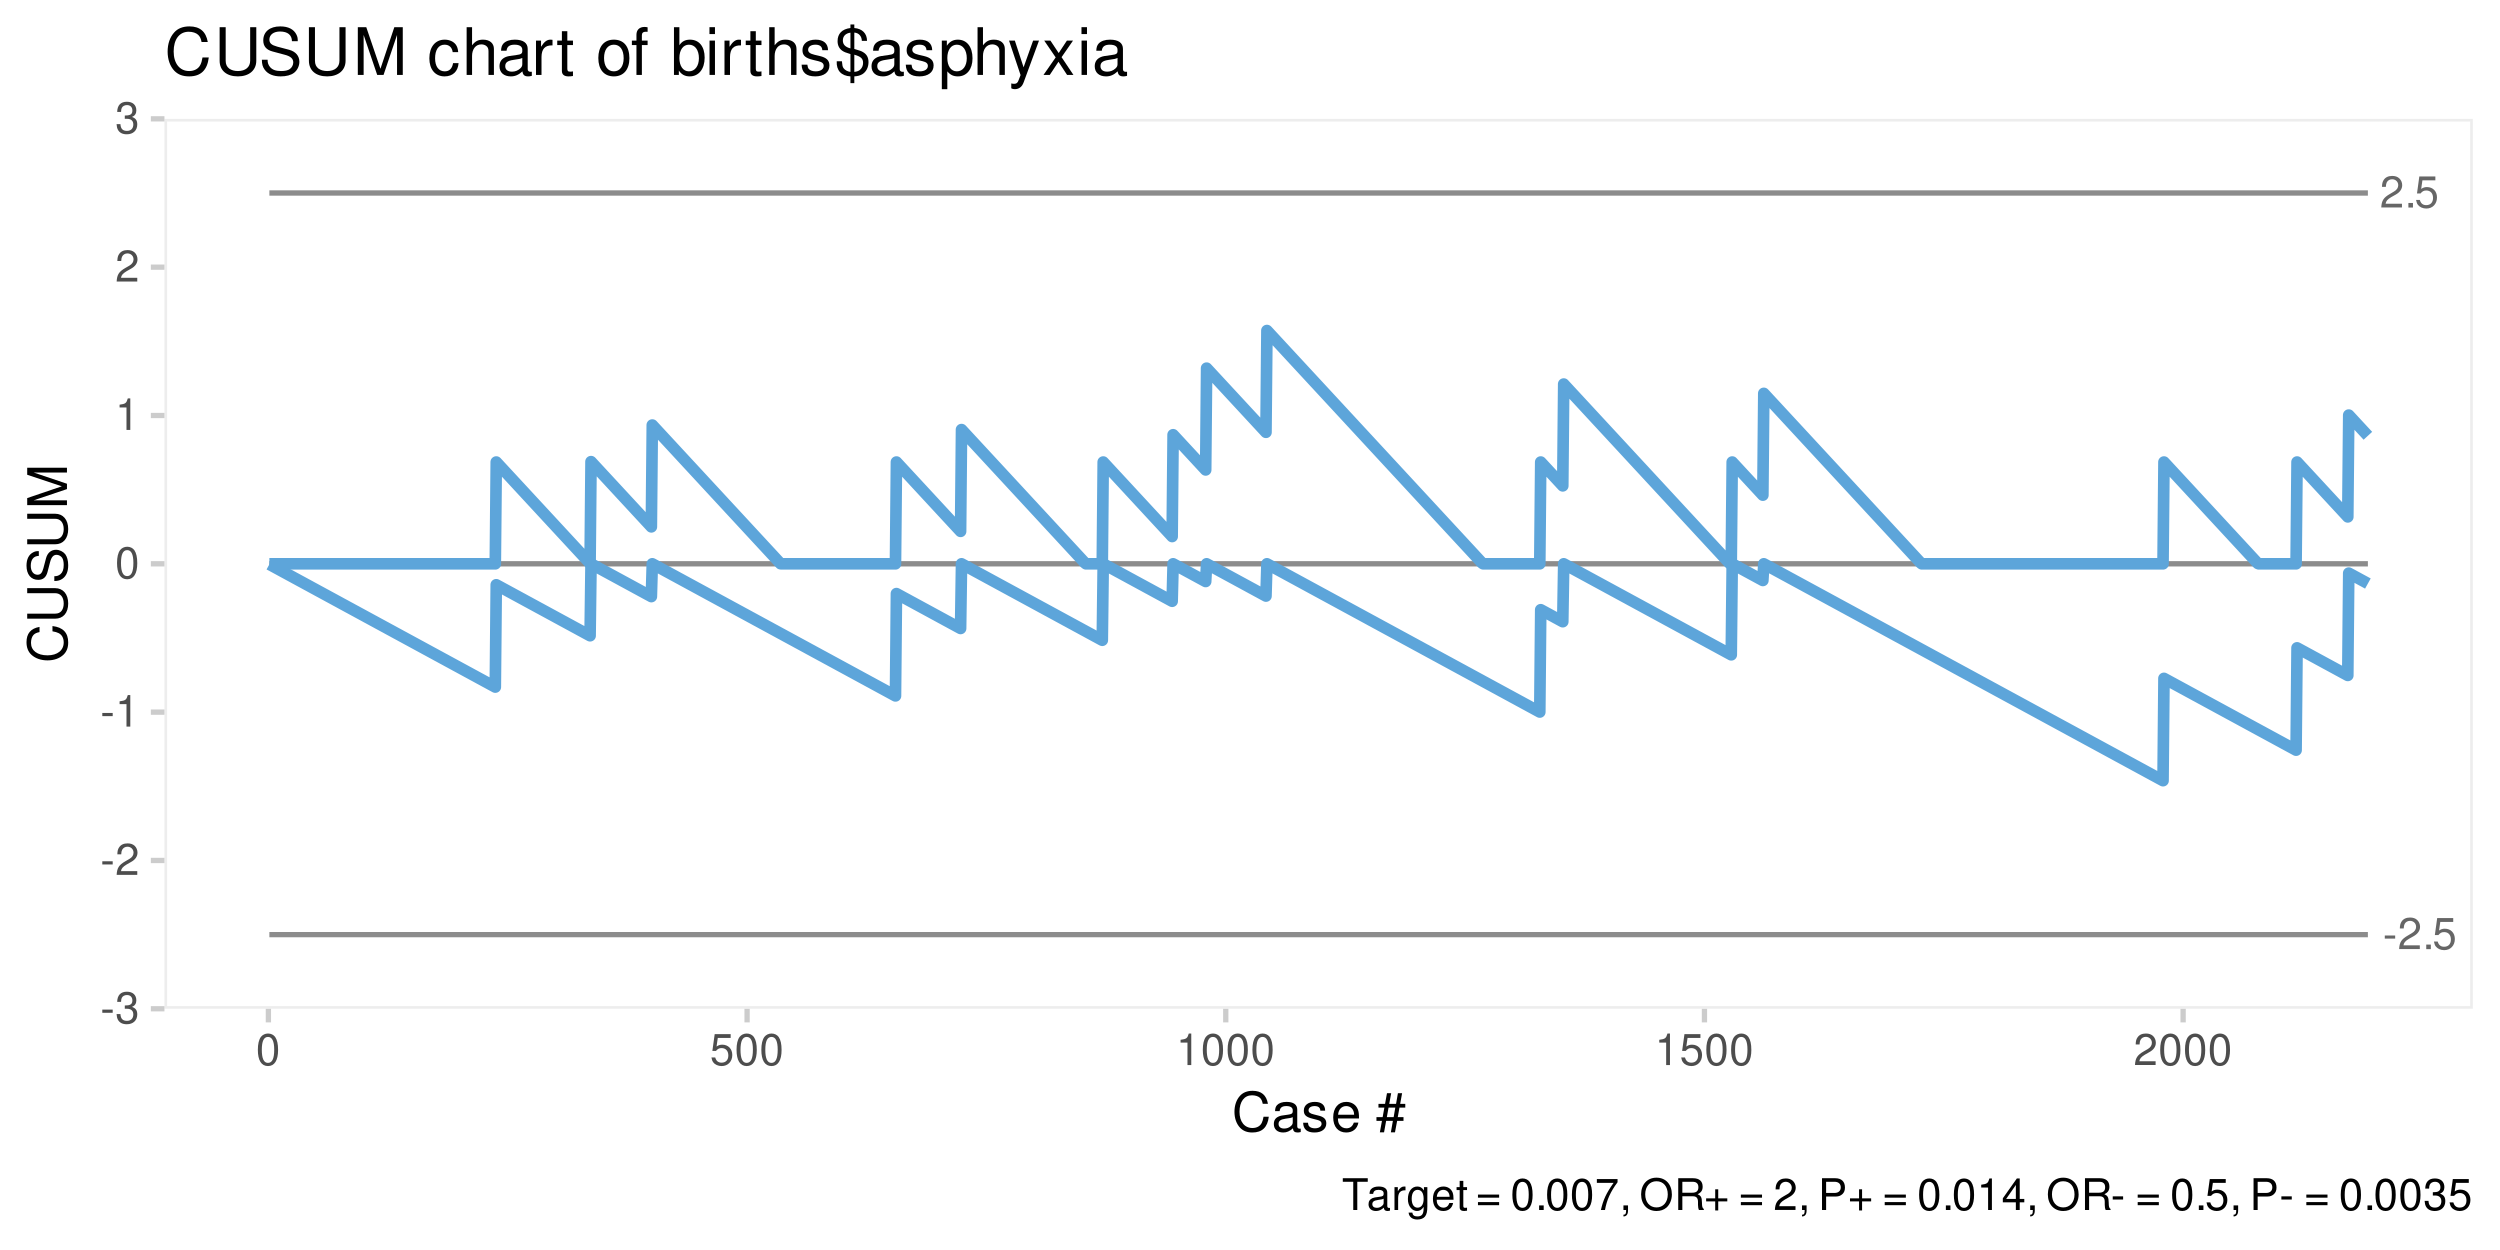 <?xml version="1.0" encoding="UTF-8"?>
<svg xmlns="http://www.w3.org/2000/svg" xmlns:xlink="http://www.w3.org/1999/xlink" width="504" height="252" viewBox="0 0 504 252">
<defs>
<g>
<g id="glyph-0-0">
<path d="M 4.469 -0.766 L 1.172 -0.766 C 1.25 -1.297 1.531 -1.641 2.297 -2.094 L 3.188 -2.594 C 4.062 -3.078 4.516 -3.734 4.516 -4.516 C 4.516 -5.047 4.297 -5.547 3.922 -5.891 C 3.562 -6.219 3.094 -6.375 2.5 -6.375 C 1.719 -6.375 1.125 -6.094 0.781 -5.547 C 0.562 -5.219 0.453 -4.812 0.438 -4.172 L 1.219 -4.172 C 1.25 -4.609 1.297 -4.859 1.406 -5.078 C 1.609 -5.469 2.016 -5.703 2.484 -5.703 C 3.188 -5.703 3.719 -5.188 3.719 -4.5 C 3.719 -3.984 3.422 -3.547 2.875 -3.234 L 2.062 -2.75 C 0.75 -2 0.375 -1.406 0.297 -0.016 L 4.469 -0.016 Z M 4.469 -0.766 "/>
</g>
<g id="glyph-0-1">
<path d="M 1.688 -0.922 L 0.766 -0.922 L 0.766 0 L 1.688 0 Z M 1.688 -0.922 "/>
</g>
<g id="glyph-0-2">
<path d="M 4.203 -6.266 L 0.969 -6.266 L 0.5 -2.844 L 1.219 -2.844 C 1.578 -3.281 1.875 -3.438 2.375 -3.438 C 3.219 -3.438 3.734 -2.859 3.734 -1.938 C 3.734 -1.031 3.219 -0.484 2.359 -0.484 C 1.688 -0.484 1.266 -0.828 1.078 -1.531 L 0.312 -1.531 C 0.422 -1.031 0.5 -0.781 0.688 -0.547 C 1.047 -0.078 1.672 0.203 2.391 0.203 C 3.641 0.203 4.531 -0.719 4.531 -2.047 C 4.531 -3.281 3.703 -4.125 2.5 -4.125 C 2.062 -4.125 1.719 -4.016 1.344 -3.75 L 1.594 -5.484 L 4.203 -5.484 Z M 4.203 -6.266 "/>
</g>
<g id="glyph-0-3">
<path d="M 2.5 -2.75 L 0.406 -2.75 L 0.406 -2.125 L 2.5 -2.125 Z M 2.5 -2.75 "/>
</g>
<g id="glyph-1-0">
<path d="M 2.5 -2.75 L 0.406 -2.75 L 0.406 -2.109 L 2.5 -2.109 Z M 2.5 -2.75 "/>
</g>
<g id="glyph-1-1">
<path d="M 1.938 -2.922 L 2.359 -2.922 C 3.203 -2.922 3.656 -2.531 3.656 -1.766 C 3.656 -0.969 3.172 -0.484 2.375 -0.484 C 1.516 -0.484 1.109 -0.922 1.062 -1.844 L 0.281 -1.844 C 0.312 -1.344 0.406 -1 0.547 -0.719 C 0.875 -0.109 1.484 0.203 2.344 0.203 C 3.625 0.203 4.453 -0.578 4.453 -1.781 C 4.453 -2.594 4.141 -3.031 3.391 -3.297 C 3.969 -3.531 4.266 -3.969 4.266 -4.609 C 4.266 -5.703 3.547 -6.359 2.359 -6.359 C 1.109 -6.359 0.438 -5.656 0.406 -4.312 L 1.188 -4.312 C 1.203 -4.703 1.234 -4.922 1.328 -5.109 C 1.5 -5.469 1.891 -5.688 2.375 -5.688 C 3.062 -5.688 3.469 -5.266 3.469 -4.578 C 3.469 -4.141 3.312 -3.859 2.969 -3.719 C 2.766 -3.625 2.484 -3.594 1.938 -3.578 Z M 1.938 -2.922 "/>
</g>
<g id="glyph-1-2">
<path d="M 4.453 -0.766 L 1.172 -0.766 C 1.25 -1.297 1.531 -1.625 2.297 -2.094 L 3.172 -2.594 C 4.047 -3.062 4.5 -3.719 4.5 -4.5 C 4.5 -5.031 4.281 -5.531 3.922 -5.875 C 3.547 -6.203 3.094 -6.359 2.5 -6.359 C 1.703 -6.359 1.125 -6.078 0.781 -5.531 C 0.547 -5.203 0.453 -4.797 0.438 -4.156 L 1.219 -4.156 C 1.234 -4.594 1.297 -4.844 1.406 -5.062 C 1.594 -5.438 2 -5.688 2.469 -5.688 C 3.172 -5.688 3.703 -5.172 3.703 -4.484 C 3.703 -3.969 3.406 -3.531 2.859 -3.219 L 2.047 -2.75 C 0.75 -2 0.375 -1.406 0.297 -0.016 L 4.453 -0.016 Z M 4.453 -0.766 "/>
</g>
<g id="glyph-1-3">
<path d="M 2.281 -4.531 L 2.281 0 L 3.047 0 L 3.047 -6.359 L 2.547 -6.359 C 2.266 -5.391 2.094 -5.25 0.891 -5.094 L 0.891 -4.531 Z M 2.281 -4.531 "/>
</g>
<g id="glyph-1-4">
<path d="M 2.422 -6.359 C 1.844 -6.359 1.312 -6.094 0.984 -5.672 C 0.578 -5.109 0.375 -4.25 0.375 -3.078 C 0.375 -0.938 1.078 0.203 2.422 0.203 C 3.734 0.203 4.453 -0.938 4.453 -3.031 C 4.453 -4.25 4.266 -5.078 3.859 -5.672 C 3.531 -6.109 3.016 -6.359 2.422 -6.359 Z M 2.422 -5.672 C 3.25 -5.672 3.672 -4.828 3.672 -3.094 C 3.672 -1.281 3.266 -0.438 2.406 -0.438 C 1.578 -0.438 1.172 -1.312 1.172 -3.062 C 1.172 -4.828 1.578 -5.672 2.422 -5.672 Z M 2.422 -5.672 "/>
</g>
<g id="glyph-1-5">
<path d="M 4.188 -6.234 L 0.969 -6.234 L 0.5 -2.844 L 1.219 -2.844 C 1.578 -3.266 1.875 -3.422 2.359 -3.422 C 3.203 -3.422 3.719 -2.844 3.719 -1.922 C 3.719 -1.031 3.203 -0.484 2.359 -0.484 C 1.688 -0.484 1.266 -0.828 1.078 -1.531 L 0.312 -1.531 C 0.406 -1.016 0.5 -0.781 0.688 -0.547 C 1.031 -0.078 1.672 0.203 2.375 0.203 C 3.641 0.203 4.516 -0.719 4.516 -2.031 C 4.516 -3.266 3.688 -4.109 2.5 -4.109 C 2.062 -4.109 1.703 -4 1.344 -3.734 L 1.594 -5.469 L 4.188 -5.469 Z M 4.188 -6.234 "/>
</g>
<g id="glyph-1-6">
<path d="M 3.109 -5.688 L 5.219 -5.688 L 5.219 -6.406 L 0.188 -6.406 L 0.188 -5.688 L 2.297 -5.688 L 2.297 0 L 3.109 0 Z M 3.109 -5.688 "/>
</g>
<g id="glyph-1-7">
<path d="M 4.703 -0.438 C 4.625 -0.406 4.594 -0.406 4.547 -0.406 C 4.297 -0.406 4.156 -0.547 4.156 -0.781 L 4.156 -3.484 C 4.156 -4.297 3.547 -4.734 2.422 -4.734 C 1.734 -4.734 1.203 -4.547 0.891 -4.203 C 0.672 -3.969 0.594 -3.703 0.578 -3.25 L 1.312 -3.25 C 1.375 -3.812 1.703 -4.062 2.391 -4.062 C 3.062 -4.062 3.422 -3.812 3.422 -3.375 L 3.422 -3.188 C 3.406 -2.875 3.25 -2.75 2.656 -2.672 C 1.625 -2.547 1.453 -2.5 1.172 -2.391 C 0.641 -2.156 0.375 -1.766 0.375 -1.156 C 0.375 -0.328 0.953 0.203 1.875 0.203 C 2.469 0.203 2.922 0 3.453 -0.469 C 3.5 0 3.734 0.203 4.203 0.203 C 4.359 0.203 4.453 0.188 4.703 0.125 Z M 3.422 -1.453 C 3.422 -1.203 3.359 -1.062 3.125 -0.859 C 2.828 -0.578 2.469 -0.438 2.047 -0.438 C 1.469 -0.438 1.141 -0.719 1.141 -1.172 C 1.141 -1.656 1.453 -1.906 2.25 -2.016 C 3.031 -2.125 3.172 -2.156 3.422 -2.281 Z M 3.422 -1.453 "/>
</g>
<g id="glyph-1-8">
<path d="M 0.609 -4.609 L 0.609 0 L 1.344 0 L 1.344 -2.391 C 1.359 -3.5 1.812 -4 2.828 -3.969 L 2.828 -4.719 C 2.703 -4.734 2.625 -4.734 2.547 -4.734 C 2.062 -4.734 1.703 -4.453 1.281 -3.781 L 1.281 -4.609 Z M 0.609 -4.609 "/>
</g>
<g id="glyph-1-9">
<path d="M 3.547 -4.609 L 3.547 -3.938 C 3.188 -4.5 2.781 -4.734 2.203 -4.734 C 1.078 -4.734 0.312 -3.703 0.312 -2.219 C 0.312 -1.453 0.5 -0.891 0.891 -0.422 C 1.234 -0.016 1.672 0.203 2.141 0.203 C 2.703 0.203 3.094 -0.047 3.484 -0.625 L 3.484 -0.391 C 3.484 0.844 3.141 1.297 2.219 1.297 C 1.594 1.297 1.281 1.062 1.203 0.531 L 0.453 0.531 C 0.531 1.375 1.203 1.922 2.203 1.922 C 2.891 1.922 3.453 1.703 3.75 1.328 C 4.094 0.891 4.234 0.328 4.234 -0.75 L 4.234 -4.609 Z M 2.266 -4.062 C 3.047 -4.062 3.484 -3.406 3.484 -2.25 C 3.484 -1.125 3.031 -0.469 2.266 -0.469 C 1.516 -0.469 1.078 -1.141 1.078 -2.266 C 1.078 -3.391 1.516 -4.062 2.266 -4.062 Z M 2.266 -4.062 "/>
</g>
<g id="glyph-1-10">
<path d="M 4.516 -2.062 C 4.516 -2.766 4.453 -3.188 4.328 -3.531 C 4.031 -4.281 3.328 -4.734 2.469 -4.734 C 1.172 -4.734 0.359 -3.766 0.359 -2.25 C 0.359 -0.719 1.141 0.203 2.453 0.203 C 3.5 0.203 4.234 -0.391 4.422 -1.406 L 3.672 -1.406 C 3.469 -0.797 3.062 -0.469 2.469 -0.469 C 2 -0.469 1.609 -0.688 1.359 -1.078 C 1.188 -1.344 1.125 -1.594 1.125 -2.062 Z M 1.141 -2.656 C 1.203 -3.516 1.719 -4.062 2.453 -4.062 C 3.203 -4.062 3.719 -3.484 3.719 -2.656 Z M 1.141 -2.656 "/>
</g>
<g id="glyph-1-11">
<path d="M 2.234 -4.609 L 1.484 -4.609 L 1.484 -5.875 L 0.75 -5.875 L 0.75 -4.609 L 0.125 -4.609 L 0.125 -4.016 L 0.75 -4.016 L 0.75 -0.531 C 0.75 -0.047 1.062 0.203 1.641 0.203 C 1.828 0.203 1.984 0.188 2.234 0.141 L 2.234 -0.469 C 2.125 -0.453 2.031 -0.438 1.875 -0.438 C 1.562 -0.438 1.484 -0.531 1.484 -0.859 L 1.484 -4.016 L 2.234 -4.016 Z M 2.234 -4.609 "/>
</g>
<g id="glyph-1-12">
</g>
<g id="glyph-1-13">
<path d="M 4.703 -3.109 L 0.438 -3.109 L 0.438 -2.484 L 4.703 -2.484 Z M 4.703 -1.594 L 0.438 -1.594 L 0.438 -0.969 L 4.703 -0.969 Z M 4.703 -1.594 "/>
</g>
<g id="glyph-1-14">
<path d="M 1.688 -0.922 L 0.766 -0.922 L 0.766 0 L 1.688 0 Z M 1.688 -0.922 "/>
</g>
<g id="glyph-1-15">
<path d="M 4.578 -6.234 L 0.406 -6.234 L 0.406 -5.469 L 3.781 -5.469 C 2.281 -3.359 1.688 -2.047 1.219 0 L 2.047 0 C 2.391 -2 3.172 -3.719 4.578 -5.594 Z M 4.578 -6.234 "/>
</g>
<g id="glyph-1-16">
<path d="M 0.766 -0.922 L 0.766 0 L 1.297 0 L 1.297 0.156 C 1.297 0.766 1.172 0.938 0.766 0.953 L 0.766 1.297 C 1.344 1.312 1.688 0.891 1.688 0.141 L 1.688 -0.922 Z M 0.766 -0.922 "/>
</g>
<g id="glyph-1-17">
<path d="M 3.422 -6.516 C 1.578 -6.516 0.328 -5.156 0.328 -3.156 C 0.328 -1.141 1.578 0.203 3.438 0.203 C 4.219 0.203 4.906 -0.031 5.422 -0.469 C 6.109 -1.062 6.531 -2.062 6.531 -3.109 C 6.531 -5.172 5.297 -6.516 3.422 -6.516 Z M 3.422 -5.797 C 4.812 -5.797 5.703 -4.75 5.703 -3.125 C 5.703 -1.578 4.781 -0.516 3.438 -0.516 C 2.062 -0.516 1.156 -1.578 1.156 -3.156 C 1.156 -4.734 2.062 -5.797 3.422 -5.797 Z M 3.422 -5.797 "/>
</g>
<g id="glyph-1-18">
<path d="M 1.641 -2.766 L 3.75 -2.766 C 4.484 -2.766 4.797 -2.406 4.797 -1.625 L 4.797 -1.047 C 4.797 -0.656 4.859 -0.266 4.984 0 L 5.969 0 L 5.969 -0.203 C 5.672 -0.406 5.609 -0.641 5.594 -1.5 C 5.578 -2.547 5.406 -2.875 4.719 -3.172 C 5.438 -3.531 5.734 -3.953 5.734 -4.703 C 5.734 -5.812 5.047 -6.406 3.781 -6.406 L 0.812 -6.406 L 0.812 0 L 1.641 0 Z M 1.641 -3.484 L 1.641 -5.688 L 3.609 -5.688 C 4.078 -5.688 4.344 -5.625 4.547 -5.438 C 4.766 -5.266 4.875 -4.969 4.875 -4.594 C 4.875 -3.828 4.484 -3.484 3.609 -3.484 Z M 1.641 -3.484 "/>
</g>
<g id="glyph-1-19">
<path d="M 4.703 -2.344 L 2.875 -2.344 L 2.875 -4.172 L 2.266 -4.172 L 2.266 -2.344 L 0.438 -2.344 L 0.438 -1.734 L 2.266 -1.734 L 2.266 0.094 L 2.875 0.094 L 2.875 -1.734 L 4.703 -1.734 Z M 4.703 -2.344 "/>
</g>
<g id="glyph-1-20">
<path d="M 1.625 -2.719 L 3.641 -2.719 C 4.141 -2.719 4.531 -2.875 4.875 -3.172 C 5.266 -3.531 5.422 -3.938 5.422 -4.531 C 5.422 -5.734 4.719 -6.406 3.453 -6.406 L 0.797 -6.406 L 0.797 0 L 1.625 0 Z M 1.625 -3.438 L 1.625 -5.688 L 3.328 -5.688 C 4.109 -5.688 4.578 -5.266 4.578 -4.562 C 4.578 -3.859 4.109 -3.438 3.328 -3.438 Z M 1.625 -3.438 "/>
</g>
<g id="glyph-1-21">
<path d="M 2.875 -1.547 L 2.875 0 L 3.656 0 L 3.656 -1.547 L 4.578 -1.547 L 4.578 -2.234 L 3.656 -2.234 L 3.656 -6.359 L 3.078 -6.359 L 0.25 -2.359 L 0.25 -1.547 Z M 2.875 -2.234 L 0.922 -2.234 L 2.875 -5.047 Z M 2.875 -2.234 "/>
</g>
<g id="glyph-2-0">
<path d="M 7.281 -5.531 C 6.969 -7.297 5.953 -8.156 4.188 -8.156 C 3.109 -8.156 2.25 -7.812 1.656 -7.156 C 0.922 -6.359 0.531 -5.219 0.531 -3.922 C 0.531 -2.594 0.938 -1.469 1.688 -0.688 C 2.312 -0.047 3.109 0.25 4.141 0.25 C 6.109 0.25 7.203 -0.797 7.453 -2.922 L 6.391 -2.922 C 6.297 -2.375 6.188 -2 6.031 -1.688 C 5.703 -1.016 5.016 -0.656 4.156 -0.656 C 2.562 -0.656 1.547 -1.922 1.547 -3.922 C 1.547 -5.984 2.516 -7.25 4.062 -7.25 C 4.719 -7.25 5.328 -7.062 5.656 -6.75 C 5.953 -6.469 6.109 -6.141 6.234 -5.531 Z M 7.281 -5.531 "/>
</g>
<g id="glyph-2-1">
<path d="M 5.891 -0.531 C 5.781 -0.516 5.734 -0.516 5.688 -0.516 C 5.375 -0.516 5.188 -0.688 5.188 -0.969 L 5.188 -4.359 C 5.188 -5.375 4.438 -5.922 3.031 -5.922 C 2.172 -5.922 1.5 -5.688 1.109 -5.266 C 0.844 -4.969 0.734 -4.625 0.719 -4.062 L 1.641 -4.062 C 1.719 -4.766 2.141 -5.078 2.984 -5.078 C 3.828 -5.078 4.281 -4.781 4.281 -4.219 L 4.281 -3.984 C 4.266 -3.594 4.062 -3.438 3.328 -3.344 C 2.031 -3.172 1.828 -3.141 1.469 -2.984 C 0.797 -2.703 0.469 -2.203 0.469 -1.453 C 0.469 -0.406 1.188 0.25 2.359 0.25 C 3.078 0.25 3.656 0 4.312 -0.594 C 4.375 0 4.656 0.25 5.266 0.25 C 5.453 0.25 5.578 0.234 5.891 0.156 Z M 4.281 -1.812 C 4.281 -1.5 4.188 -1.312 3.922 -1.062 C 3.547 -0.719 3.094 -0.547 2.547 -0.547 C 1.844 -0.547 1.422 -0.891 1.422 -1.469 C 1.422 -2.078 1.812 -2.391 2.812 -2.531 C 3.781 -2.656 3.969 -2.703 4.281 -2.844 Z M 4.281 -1.812 "/>
</g>
<g id="glyph-2-2">
<path d="M 4.812 -4.156 C 4.812 -5.297 4.062 -5.922 2.734 -5.922 C 1.391 -5.922 0.516 -5.234 0.516 -4.172 C 0.516 -3.266 0.984 -2.844 2.344 -2.516 L 3.203 -2.297 C 3.844 -2.141 4.094 -1.906 4.094 -1.5 C 4.094 -0.953 3.547 -0.594 2.75 -0.594 C 2.25 -0.594 1.844 -0.734 1.609 -0.984 C 1.469 -1.141 1.391 -1.312 1.344 -1.719 L 0.375 -1.719 C 0.422 -0.391 1.172 0.25 2.672 0.25 C 4.125 0.25 5.047 -0.469 5.047 -1.578 C 5.047 -2.438 4.562 -2.906 3.422 -3.172 L 2.547 -3.391 C 1.797 -3.562 1.469 -3.812 1.469 -4.219 C 1.469 -4.75 1.953 -5.078 2.688 -5.078 C 3.438 -5.078 3.828 -4.766 3.844 -4.156 Z M 4.812 -4.156 "/>
</g>
<g id="glyph-2-3">
<path d="M 5.641 -2.578 C 5.641 -3.453 5.578 -3.984 5.406 -4.406 C 5.031 -5.359 4.156 -5.922 3.078 -5.922 C 1.469 -5.922 0.438 -4.703 0.438 -2.812 C 0.438 -0.906 1.438 0.25 3.062 0.25 C 4.375 0.25 5.297 -0.5 5.516 -1.75 L 4.594 -1.75 C 4.344 -0.984 3.828 -0.594 3.094 -0.594 C 2.516 -0.594 2.016 -0.859 1.703 -1.344 C 1.484 -1.672 1.406 -2 1.391 -2.578 Z M 1.422 -3.328 C 1.5 -4.391 2.141 -5.078 3.062 -5.078 C 4 -5.078 4.656 -4.359 4.656 -3.328 Z M 1.422 -3.328 "/>
</g>
<g id="glyph-2-4">
</g>
<g id="glyph-2-5">
<path d="M 5.328 -7.672 L 4.484 -7.672 L 4.109 -5.516 L 2.734 -5.516 L 3.125 -7.672 L 2.281 -7.672 L 1.891 -5.516 L 0.562 -5.516 L 0.562 -4.766 L 1.75 -4.766 L 1.406 -2.844 L 0.156 -2.844 L 0.156 -2.094 L 1.266 -2.094 L 0.844 0.219 L 1.688 0.219 L 2.109 -2.094 L 3.469 -2.094 L 3.062 0.219 L 3.891 0.219 L 4.328 -2.094 L 5.609 -2.094 L 5.609 -2.844 L 4.453 -2.844 L 4.797 -4.766 L 5.969 -4.766 L 5.969 -5.516 L 4.938 -5.516 Z M 3.953 -4.766 L 3.625 -2.844 L 2.25 -2.844 L 2.594 -4.766 Z M 3.953 -4.766 "/>
</g>
<g id="glyph-3-0">
<path d="M -5.531 -7.281 C -7.297 -6.969 -8.156 -5.953 -8.156 -4.188 C -8.156 -3.109 -7.812 -2.25 -7.156 -1.656 C -6.359 -0.922 -5.219 -0.531 -3.922 -0.531 C -2.594 -0.531 -1.469 -0.938 -0.688 -1.688 C -0.047 -2.312 0.25 -3.109 0.25 -4.141 C 0.25 -6.109 -0.797 -7.203 -2.922 -7.453 L -2.922 -6.391 C -2.375 -6.297 -2 -6.188 -1.688 -6.031 C -1.016 -5.703 -0.656 -5.016 -0.656 -4.156 C -0.656 -2.562 -1.922 -1.547 -3.922 -1.547 C -5.984 -1.547 -7.25 -2.516 -7.25 -4.062 C -7.25 -4.719 -7.062 -5.328 -6.75 -5.656 C -6.469 -5.953 -6.141 -6.109 -5.531 -6.234 Z M -5.531 -7.281 "/>
</g>
<g id="glyph-3-1">
<path d="M -8.016 -6.078 L -2.391 -6.078 C -1.312 -6.078 -0.656 -5.297 -0.656 -4 C -0.656 -3.406 -0.797 -2.922 -1.062 -2.547 C -1.375 -2.141 -1.781 -1.953 -2.391 -1.953 L -8.016 -1.953 L -8.016 -0.938 L -2.391 -0.938 C -0.766 -0.938 0.25 -2.094 0.25 -4 C 0.25 -5.891 -0.781 -7.094 -2.391 -7.094 L -8.016 -7.094 Z M -8.016 -6.078 "/>
</g>
<g id="glyph-3-2">
<path d="M -5.672 -6.562 C -6.219 -6.562 -6.375 -6.516 -6.75 -6.344 C -7.672 -5.906 -8.156 -4.969 -8.156 -3.625 C -8.156 -1.859 -7.25 -0.766 -5.797 -0.766 C -4.812 -0.766 -4.203 -1.281 -3.922 -2.344 L -3.406 -4.328 C -3.141 -5.359 -2.734 -5.812 -2.094 -5.812 C -1.672 -5.812 -1.234 -5.578 -0.984 -5.234 C -0.766 -4.922 -0.656 -4.406 -0.656 -3.766 C -0.656 -2.875 -0.859 -2.297 -1.312 -1.906 C -1.672 -1.609 -2.062 -1.484 -2.547 -1.5 L -2.547 -0.531 C -1.812 -0.531 -1.328 -0.688 -0.891 -1 C -0.125 -1.547 0.25 -2.469 0.25 -3.703 C 0.25 -4.656 0.031 -5.438 -0.359 -5.953 C -0.797 -6.484 -1.5 -6.828 -2.203 -6.828 C -3.188 -6.828 -3.922 -6.219 -4.219 -5.125 L -4.75 -3.109 C -5.016 -2.141 -5.328 -1.797 -5.938 -1.797 C -6.75 -1.797 -7.297 -2.516 -7.297 -3.594 C -7.297 -4.859 -6.719 -5.578 -5.672 -5.594 Z M -5.672 -6.562 "/>
</g>
<g id="glyph-3-3">
<path d="M 0 -5.141 L -6.719 -7.406 L 0 -7.406 L 0 -8.375 L -8.016 -8.375 L -8.016 -6.953 L -1.031 -4.625 L -8.016 -2.25 L -8.016 -0.828 L 0 -0.828 L 0 -1.797 L -6.719 -1.797 L 0 -4.062 Z M 0 -5.141 "/>
</g>
<g id="glyph-4-0">
<path d="M 8.734 -6.641 C 8.359 -8.75 7.141 -9.781 5.031 -9.781 C 3.734 -9.781 2.688 -9.375 1.984 -8.578 C 1.109 -7.625 0.641 -6.266 0.641 -4.703 C 0.641 -3.109 1.125 -1.75 2.016 -0.812 C 2.766 -0.047 3.719 0.297 4.984 0.297 C 7.328 0.297 8.641 -0.969 8.938 -3.516 L 7.672 -3.516 C 7.562 -2.859 7.438 -2.406 7.234 -2.016 C 6.844 -1.234 6.016 -0.781 4.984 -0.781 C 3.078 -0.781 1.859 -2.312 1.859 -4.719 C 1.859 -7.188 3.016 -8.703 4.891 -8.703 C 5.672 -8.703 6.391 -8.469 6.781 -8.094 C 7.141 -7.766 7.344 -7.375 7.484 -6.641 Z M 8.734 -6.641 "/>
</g>
<g id="glyph-4-1">
<path d="M 7.281 -9.625 L 7.281 -2.859 C 7.281 -1.578 6.344 -0.781 4.812 -0.781 C 4.094 -0.781 3.516 -0.953 3.047 -1.281 C 2.578 -1.656 2.344 -2.141 2.344 -2.859 L 2.344 -9.625 L 1.125 -9.625 L 1.125 -2.859 C 1.125 -0.906 2.516 0.297 4.812 0.297 C 7.062 0.297 8.516 -0.938 8.516 -2.859 L 8.516 -9.625 Z M 7.281 -9.625 "/>
</g>
<g id="glyph-4-2">
<path d="M 7.875 -6.797 C 7.875 -7.453 7.828 -7.641 7.625 -8.094 C 7.094 -9.203 5.969 -9.781 4.344 -9.781 C 2.234 -9.781 0.922 -8.703 0.922 -6.953 C 0.922 -5.781 1.547 -5.047 2.812 -4.719 L 5.203 -4.078 C 6.438 -3.766 6.969 -3.281 6.969 -2.516 C 6.969 -2 6.688 -1.484 6.281 -1.188 C 5.906 -0.906 5.297 -0.781 4.516 -0.781 C 3.453 -0.781 2.766 -1.031 2.297 -1.578 C 1.938 -2 1.781 -2.469 1.797 -3.062 L 0.641 -3.062 C 0.641 -2.172 0.812 -1.594 1.203 -1.062 C 1.859 -0.156 2.969 0.297 4.438 0.297 C 5.578 0.297 6.516 0.047 7.141 -0.438 C 7.797 -0.953 8.203 -1.812 8.203 -2.641 C 8.203 -3.828 7.453 -4.703 6.156 -5.062 L 3.734 -5.703 C 2.578 -6.016 2.156 -6.391 2.156 -7.125 C 2.156 -8.109 3.016 -8.75 4.297 -8.75 C 5.828 -8.75 6.688 -8.062 6.703 -6.797 Z M 7.875 -6.797 "/>
</g>
<g id="glyph-4-3">
<path d="M 6.172 0 L 8.891 -8.062 L 8.891 0 L 10.047 0 L 10.047 -9.625 L 8.344 -9.625 L 5.547 -1.234 L 2.688 -9.625 L 0.984 -9.625 L 0.984 0 L 2.156 0 L 2.156 -8.062 L 4.891 0 Z M 6.172 0 "/>
</g>
<g id="glyph-4-4">
</g>
<g id="glyph-4-5">
<path d="M 6.219 -4.594 C 6.172 -5.266 6.016 -5.703 5.75 -6.094 C 5.281 -6.734 4.453 -7.109 3.484 -7.109 C 1.609 -7.109 0.406 -5.641 0.406 -3.344 C 0.406 -1.109 1.594 0.297 3.469 0.297 C 5.125 0.297 6.172 -0.688 6.297 -2.375 L 5.188 -2.375 C 5 -1.266 4.438 -0.719 3.5 -0.719 C 2.281 -0.719 1.562 -1.703 1.562 -3.344 C 1.562 -5.062 2.266 -6.094 3.469 -6.094 C 4.391 -6.094 4.984 -5.562 5.109 -4.594 Z M 6.219 -4.594 "/>
</g>
<g id="glyph-4-6">
<path d="M 0.922 -9.625 L 0.922 0 L 2.016 0 L 2.016 -3.812 C 2.016 -5.234 2.766 -6.156 3.891 -6.156 C 4.266 -6.156 4.609 -6.047 4.875 -5.844 C 5.188 -5.609 5.328 -5.281 5.328 -4.797 L 5.328 0 L 6.422 0 L 6.422 -5.234 C 6.422 -6.391 5.578 -7.109 4.234 -7.109 C 3.266 -7.109 2.672 -6.812 2.016 -5.969 L 2.016 -9.625 Z M 0.922 -9.625 "/>
</g>
<g id="glyph-4-7">
<path d="M 7.062 -0.641 C 6.938 -0.625 6.891 -0.625 6.828 -0.625 C 6.438 -0.625 6.234 -0.812 6.234 -1.156 L 6.234 -5.234 C 6.234 -6.453 5.328 -7.109 3.625 -7.109 C 2.609 -7.109 1.812 -6.828 1.328 -6.312 C 1.016 -5.953 0.891 -5.562 0.859 -4.875 L 1.969 -4.875 C 2.062 -5.719 2.562 -6.094 3.594 -6.094 C 4.594 -6.094 5.141 -5.734 5.141 -5.062 L 5.141 -4.781 C 5.125 -4.297 4.891 -4.125 3.984 -4.016 C 2.422 -3.812 2.188 -3.766 1.766 -3.594 C 0.969 -3.25 0.547 -2.641 0.547 -1.75 C 0.547 -0.484 1.422 0.297 2.828 0.297 C 3.703 0.297 4.391 0 5.172 -0.719 C 5.25 0 5.594 0.297 6.312 0.297 C 6.547 0.297 6.688 0.281 7.062 0.188 Z M 5.141 -2.172 C 5.141 -1.812 5.031 -1.578 4.703 -1.281 C 4.25 -0.875 3.703 -0.656 3.062 -0.656 C 2.203 -0.656 1.703 -1.062 1.703 -1.766 C 1.703 -2.5 2.172 -2.859 3.359 -3.031 C 4.547 -3.188 4.766 -3.25 5.141 -3.422 Z M 5.141 -2.172 "/>
</g>
<g id="glyph-4-8">
<path d="M 0.906 -6.922 L 0.906 0 L 2.016 0 L 2.016 -3.594 C 2.031 -5.25 2.719 -6 4.234 -5.953 L 4.234 -7.078 C 4.047 -7.109 3.953 -7.109 3.812 -7.109 C 3.109 -7.109 2.562 -6.688 1.922 -5.672 L 1.922 -6.922 Z M 0.906 -6.922 "/>
</g>
<g id="glyph-4-9">
<path d="M 3.359 -6.922 L 2.219 -6.922 L 2.219 -8.812 L 1.125 -8.812 L 1.125 -6.922 L 0.188 -6.922 L 0.188 -6.016 L 1.125 -6.016 L 1.125 -0.797 C 1.125 -0.078 1.594 0.297 2.453 0.297 C 2.75 0.297 2.984 0.281 3.359 0.219 L 3.359 -0.719 C 3.188 -0.672 3.047 -0.656 2.828 -0.656 C 2.344 -0.656 2.219 -0.797 2.219 -1.281 L 2.219 -6.016 L 3.359 -6.016 Z M 3.359 -6.922 "/>
</g>
<g id="glyph-4-10">
<path d="M 3.594 -7.109 C 1.641 -7.109 0.469 -5.734 0.469 -3.406 C 0.469 -1.062 1.641 0.297 3.609 0.297 C 5.562 0.297 6.734 -1.078 6.734 -3.359 C 6.734 -5.75 5.594 -7.109 3.594 -7.109 Z M 3.609 -6.094 C 4.844 -6.094 5.578 -5.078 5.578 -3.359 C 5.578 -1.734 4.812 -0.719 3.609 -0.719 C 2.375 -0.719 1.625 -1.734 1.625 -3.406 C 1.625 -5.078 2.375 -6.094 3.609 -6.094 Z M 3.609 -6.094 "/>
</g>
<g id="glyph-4-11">
<path d="M 3.406 -6.922 L 2.25 -6.922 L 2.25 -8 C 2.25 -8.469 2.516 -8.703 3.031 -8.703 C 3.109 -8.703 3.156 -8.703 3.406 -8.688 L 3.406 -9.594 C 3.156 -9.656 3.016 -9.672 2.781 -9.672 C 1.766 -9.672 1.156 -9.078 1.156 -8.094 L 1.156 -6.922 L 0.234 -6.922 L 0.234 -6.016 L 1.156 -6.016 L 1.156 0 L 2.25 0 L 2.25 -6.016 L 3.406 -6.016 Z M 3.406 -6.922 "/>
</g>
<g id="glyph-4-12">
<path d="M 0.719 -9.625 L 0.719 0 L 1.703 0 L 1.703 -0.891 C 2.234 -0.078 2.938 0.297 3.891 0.297 C 5.719 0.297 6.906 -1.188 6.906 -3.484 C 6.906 -5.734 5.781 -7.109 3.953 -7.109 C 3 -7.109 2.328 -6.766 1.812 -5.984 L 1.812 -9.625 Z M 3.734 -6.094 C 4.969 -6.094 5.75 -5.016 5.75 -3.359 C 5.75 -1.797 4.938 -0.719 3.734 -0.719 C 2.562 -0.719 1.812 -1.781 1.812 -3.406 C 1.812 -5.031 2.562 -6.094 3.734 -6.094 Z M 3.734 -6.094 "/>
</g>
<g id="glyph-4-13">
<path d="M 1.984 -6.922 L 0.891 -6.922 L 0.891 0 L 1.984 0 Z M 1.984 -9.625 L 0.875 -9.625 L 0.875 -8.234 L 1.984 -8.234 Z M 1.984 -9.625 "/>
</g>
<g id="glyph-4-14">
<path d="M 5.781 -4.984 C 5.766 -6.344 4.875 -7.109 3.281 -7.109 C 1.656 -7.109 0.625 -6.281 0.625 -5 C 0.625 -3.922 1.172 -3.406 2.812 -3.016 L 3.844 -2.766 C 4.609 -2.578 4.906 -2.297 4.906 -1.812 C 4.906 -1.156 4.266 -0.719 3.297 -0.719 C 2.703 -0.719 2.203 -0.891 1.922 -1.172 C 1.75 -1.375 1.672 -1.578 1.609 -2.062 L 0.453 -2.062 C 0.5 -0.469 1.406 0.297 3.203 0.297 C 4.953 0.297 6.062 -0.547 6.062 -1.891 C 6.062 -2.922 5.484 -3.484 4.109 -3.812 L 3.047 -4.062 C 2.156 -4.281 1.766 -4.562 1.766 -5.062 C 1.766 -5.703 2.344 -6.094 3.234 -6.094 C 4.125 -6.094 4.594 -5.719 4.625 -4.984 Z M 5.781 -4.984 "/>
</g>
<g id="glyph-4-15">
<path d="M 3.297 -10.172 L 3.297 -9.453 C 1.609 -9.25 0.703 -8.312 0.703 -6.812 C 0.703 -5.984 1.016 -5.328 1.625 -4.891 C 1.984 -4.641 2.344 -4.484 3.297 -4.203 L 3.297 -0.609 C 2.703 -0.688 2.203 -0.953 1.906 -1.359 C 1.703 -1.656 1.656 -1.891 1.578 -2.75 L 0.531 -2.75 C 0.438 -0.906 1.438 0.188 3.297 0.297 L 3.297 1.656 L 4.078 1.656 L 4.078 0.297 C 4.797 0.25 5.281 0.109 5.719 -0.156 C 6.484 -0.641 6.938 -1.531 6.938 -2.578 C 6.938 -3.516 6.578 -4.172 5.812 -4.609 C 5.469 -4.812 5.297 -4.875 4.078 -5.234 L 4.078 -8.531 C 4.969 -8.484 5.578 -7.812 5.594 -6.859 L 6.641 -6.859 C 6.641 -8.359 5.672 -9.328 4.078 -9.453 L 4.078 -10.172 Z M 3.297 -5.344 C 2.25 -5.625 1.766 -6.141 1.766 -6.938 C 1.766 -7.812 2.328 -8.391 3.297 -8.516 Z M 4.078 -4.078 C 5.422 -3.688 5.844 -3.281 5.844 -2.422 C 5.844 -1.906 5.656 -1.438 5.297 -1.094 C 4.984 -0.797 4.641 -0.672 4.078 -0.609 Z M 4.078 -4.078 "/>
</g>
<g id="glyph-4-16">
<path d="M 0.719 2.875 L 1.828 2.875 L 1.828 -0.719 C 2.406 -0.016 3.047 0.297 3.953 0.297 C 5.75 0.297 6.906 -1.141 6.906 -3.344 C 6.906 -5.672 5.766 -7.109 3.938 -7.109 C 3 -7.109 2.25 -6.688 1.734 -5.875 L 1.734 -6.922 L 0.719 -6.922 Z M 3.75 -6.094 C 4.969 -6.094 5.75 -5.016 5.75 -3.359 C 5.75 -1.797 4.953 -0.719 3.75 -0.719 C 2.578 -0.719 1.828 -1.781 1.828 -3.406 C 1.828 -5.031 2.578 -6.094 3.75 -6.094 Z M 3.75 -6.094 "/>
</g>
<g id="glyph-4-17">
<path d="M 5.125 -6.922 L 3.203 -1.531 L 1.438 -6.922 L 0.266 -6.922 L 2.594 0.031 L 2.172 1.125 C 2 1.609 1.75 1.797 1.297 1.797 C 1.109 1.797 0.953 1.766 0.719 1.719 L 0.719 2.703 C 0.938 2.828 1.156 2.875 1.453 2.875 C 1.812 2.875 2.188 2.766 2.484 2.547 C 2.828 2.297 3.031 2 3.234 1.453 L 6.312 -6.922 Z M 5.125 -6.922 "/>
</g>
<g id="glyph-4-18">
<path d="M 3.859 -3.578 L 6.172 -6.922 L 4.938 -6.922 L 3.281 -4.406 L 1.609 -6.922 L 0.359 -6.922 L 2.672 -3.531 L 0.219 0 L 1.484 0 L 3.234 -2.656 L 4.969 0 L 6.25 0 Z M 3.859 -3.578 "/>
</g>
</g>
<clipPath id="clip-0">
<path clip-rule="nonzero" d="M 33.152 23.957 L 498.523 23.957 L 498.523 203.367 L 33.152 203.367 Z M 33.152 23.957 "/>
</clipPath>
<clipPath id="clip-1">
<path clip-rule="nonzero" d="M 33.152 23.957 L 498.523 23.957 L 498.523 203.367 L 33.152 203.367 Z M 33.152 23.957 "/>
</clipPath>
</defs>
<rect x="-50.4" y="-25.2" width="604.8" height="302.4" fill="rgb(100%, 100%, 100%)" fill-opacity="1"/>
<rect x="-50.4" y="-25.2" width="604.8" height="302.4" fill="rgb(100%, 100%, 100%)" fill-opacity="1"/>
<path fill="none" stroke-width="1.067" stroke-linecap="round" stroke-linejoin="round" stroke="rgb(100%, 100%, 100%)" stroke-opacity="1" stroke-miterlimit="10" d="M 0 252 L 504 252 L 504 0 L 0 0 Z M 0 252 "/>
<g clip-path="url(#clip-0)">
<path fill-rule="nonzero" fill="rgb(100%, 100%, 100%)" fill-opacity="1" d="M 33.152 203.371 L 498.523 203.371 L 498.523 23.961 L 33.152 23.961 Z M 33.152 203.371 "/>
</g>
<path fill="none" stroke-width="1.067" stroke-linecap="butt" stroke-linejoin="round" stroke="rgb(54.902%, 54.902%, 54.902%)" stroke-opacity="1" stroke-miterlimit="10" d="M 54.305 38.91 L 477.367 38.91 "/>
<path fill="none" stroke-width="1.067" stroke-linecap="butt" stroke-linejoin="round" stroke="rgb(54.902%, 54.902%, 54.902%)" stroke-opacity="1" stroke-miterlimit="10" d="M 54.305 188.418 L 477.367 188.418 "/>
<path fill="none" stroke-width="1.067" stroke-linecap="butt" stroke-linejoin="round" stroke="rgb(54.902%, 54.902%, 54.902%)" stroke-opacity="1" stroke-miterlimit="10" d="M 54.305 113.664 L 477.367 113.664 "/>
<path fill="none" stroke-width="2.347" stroke-linecap="butt" stroke-linejoin="round" stroke="rgb(36.471%, 64.706%, 85.49%)" stroke-opacity="1" stroke-miterlimit="10" d="M 54.305 113.664 L 99.852 113.664 L 100.047 93.148 L 100.238 93.355 L 100.434 93.562 L 100.625 93.773 L 100.816 93.98 L 101.012 94.191 L 101.203 94.398 L 101.398 94.605 L 101.59 94.816 L 101.781 95.023 L 101.977 95.234 L 102.168 95.441 L 102.363 95.648 L 102.555 95.859 L 102.746 96.066 L 102.941 96.273 L 103.133 96.484 L 103.328 96.691 L 103.52 96.902 L 103.711 97.109 L 103.906 97.316 L 104.098 97.527 L 104.293 97.734 L 104.484 97.945 L 104.68 98.152 L 104.871 98.359 L 105.062 98.57 L 105.258 98.777 L 105.449 98.988 L 105.645 99.195 L 105.836 99.402 L 106.027 99.613 L 106.223 99.82 L 106.414 100.031 L 106.609 100.238 L 106.801 100.445 L 106.992 100.656 L 107.188 100.863 L 107.379 101.074 L 107.574 101.281 L 107.766 101.488 L 107.957 101.699 L 108.152 101.906 L 108.344 102.117 L 108.539 102.324 L 108.73 102.531 L 108.926 102.742 L 109.117 102.949 L 109.309 103.16 L 109.504 103.367 L 109.695 103.574 L 109.891 103.785 L 110.082 103.992 L 110.273 104.203 L 110.469 104.41 L 110.66 104.617 L 110.855 104.828 L 111.047 105.035 L 111.238 105.246 L 111.434 105.453 L 111.625 105.66 L 111.82 105.871 L 112.012 106.078 L 112.203 106.289 L 112.398 106.496 L 112.59 106.703 L 112.785 106.914 L 112.977 107.121 L 113.168 107.332 L 113.363 107.539 L 113.555 107.746 L 113.75 107.957 L 113.941 108.164 L 114.137 108.375 L 114.52 108.789 L 114.715 109 L 114.906 109.207 L 115.102 109.418 L 115.484 109.832 L 115.68 110.043 L 115.871 110.25 L 116.066 110.461 L 116.449 110.875 L 116.645 111.086 L 116.836 111.293 L 117.031 111.504 L 117.414 111.918 L 117.609 112.129 L 117.801 112.336 L 117.996 112.543 L 118.188 112.754 L 118.383 112.961 L 118.574 113.172 L 118.766 113.379 L 118.961 113.586 L 119.152 93.07 L 119.348 93.277 L 119.539 93.488 L 119.73 93.695 L 119.926 93.906 L 120.117 94.113 L 120.312 94.32 L 120.504 94.531 L 120.695 94.738 L 120.891 94.945 L 121.082 95.156 L 121.277 95.363 L 121.469 95.574 L 121.66 95.781 L 121.855 95.988 L 122.047 96.199 L 122.242 96.406 L 122.434 96.617 L 122.629 96.824 L 122.82 97.031 L 123.012 97.242 L 123.207 97.449 L 123.398 97.66 L 123.594 97.867 L 123.785 98.074 L 123.977 98.285 L 124.172 98.492 L 124.363 98.703 L 124.559 98.91 L 124.75 99.117 L 124.941 99.328 L 125.137 99.535 L 125.328 99.746 L 125.523 99.953 L 125.715 100.16 L 125.906 100.371 L 126.102 100.578 L 126.293 100.789 L 126.488 100.996 L 126.68 101.203 L 126.875 101.414 L 127.066 101.621 L 127.258 101.832 L 127.453 102.039 L 127.645 102.246 L 127.84 102.457 L 128.031 102.664 L 128.223 102.875 L 128.418 103.082 L 128.609 103.289 L 128.805 103.5 L 128.996 103.707 L 129.188 103.918 L 129.383 104.125 L 129.574 104.332 L 129.77 104.543 L 129.961 104.75 L 130.152 104.961 L 130.348 105.168 L 130.539 105.375 L 130.734 105.586 L 130.926 105.793 L 131.121 106.004 L 131.312 106.211 L 131.504 85.691 L 131.699 85.902 L 131.891 86.109 L 132.086 86.32 L 132.469 86.734 L 132.664 86.945 L 132.855 87.152 L 133.051 87.363 L 133.434 87.777 L 133.629 87.988 L 133.82 88.195 L 134.016 88.406 L 134.398 88.82 L 134.594 89.031 L 134.785 89.238 L 134.98 89.449 L 135.172 89.656 L 135.367 89.863 L 135.559 90.074 L 135.75 90.281 L 135.945 90.492 L 136.137 90.699 L 136.332 90.906 L 136.523 91.117 L 136.715 91.324 L 136.91 91.535 L 137.102 91.742 L 137.297 91.949 L 137.488 92.16 L 137.68 92.367 L 137.875 92.578 L 138.066 92.785 L 138.262 92.992 L 138.453 93.203 L 138.645 93.41 L 138.84 93.621 L 139.031 93.828 L 139.227 94.035 L 139.418 94.246 L 139.613 94.453 L 139.805 94.66 L 139.996 94.871 L 140.191 95.078 L 140.383 95.289 L 140.578 95.496 L 140.77 95.703 L 140.961 95.914 L 141.156 96.121 L 141.348 96.332 L 141.543 96.539 L 141.734 96.746 L 141.926 96.957 L 142.121 97.164 L 142.312 97.375 L 142.508 97.582 L 142.699 97.789 L 142.891 98 L 143.086 98.207 L 143.277 98.418 L 143.473 98.625 L 143.664 98.832 L 143.859 99.043 L 144.051 99.25 L 144.242 99.461 L 144.438 99.668 L 144.629 99.875 L 144.824 100.086 L 145.016 100.293 L 145.207 100.504 L 145.402 100.711 L 145.594 100.918 L 145.789 101.129 L 145.98 101.336 L 146.172 101.547 L 146.367 101.754 L 146.559 101.961 L 146.754 102.172 L 146.945 102.379 L 147.137 102.59 L 147.332 102.797 L 147.523 103.004 L 147.719 103.215 L 147.91 103.422 L 148.105 103.633 L 148.488 104.047 L 148.684 104.258 L 148.875 104.465 L 149.07 104.676 L 149.453 105.09 L 149.648 105.301 L 149.84 105.508 L 150.035 105.719 L 150.418 106.133 L 150.613 106.344 L 150.805 106.551 L 151 106.762 L 151.383 107.176 L 151.578 107.387 L 151.77 107.594 L 151.965 107.805 L 152.348 108.219 L 152.543 108.43 L 152.734 108.637 L 152.93 108.848 L 153.121 109.055 L 153.316 109.262 L 153.508 109.473 L 153.699 109.68 L 153.895 109.891 L 154.086 110.098 L 154.281 110.305 L 154.473 110.516 L 154.664 110.723 L 154.859 110.93 L 155.051 111.141 L 155.246 111.348 L 155.438 111.559 L 155.629 111.766 L 155.824 111.973 L 156.016 112.184 L 156.211 112.391 L 156.402 112.602 L 156.594 112.809 L 156.789 113.016 L 156.98 113.227 L 157.176 113.434 L 157.367 113.645 L 157.562 113.664 L 180.527 113.664 L 180.723 93.148 L 181.105 93.562 L 181.301 93.773 L 181.492 93.98 L 181.688 94.191 L 182.07 94.605 L 182.266 94.816 L 182.457 95.023 L 182.652 95.234 L 182.844 95.441 L 183.039 95.648 L 183.23 95.859 L 183.422 96.066 L 183.617 96.273 L 183.809 96.484 L 184.004 96.691 L 184.195 96.902 L 184.387 97.109 L 184.582 97.316 L 184.773 97.527 L 184.969 97.734 L 185.16 97.945 L 185.352 98.152 L 185.547 98.359 L 185.738 98.57 L 185.934 98.777 L 186.125 98.988 L 186.316 99.195 L 186.512 99.402 L 186.703 99.613 L 186.898 99.82 L 187.09 100.031 L 187.285 100.238 L 187.477 100.445 L 187.668 100.656 L 187.863 100.863 L 188.055 101.074 L 188.25 101.281 L 188.441 101.488 L 188.633 101.699 L 188.828 101.906 L 189.02 102.117 L 189.215 102.324 L 189.406 102.531 L 189.598 102.742 L 189.793 102.949 L 189.984 103.16 L 190.18 103.367 L 190.371 103.574 L 190.562 103.785 L 190.758 103.992 L 190.949 104.203 L 191.145 104.41 L 191.336 104.617 L 191.531 104.828 L 191.723 105.035 L 191.914 105.246 L 192.109 105.453 L 192.301 105.66 L 192.496 105.871 L 192.688 106.078 L 192.879 106.289 L 193.074 106.496 L 193.266 106.703 L 193.461 106.914 L 193.652 107.121 L 193.844 86.605 L 194.039 86.812 L 194.23 87.02 L 194.426 87.23 L 194.617 87.438 L 194.809 87.648 L 195.004 87.855 L 195.195 88.062 L 195.391 88.273 L 195.582 88.48 L 195.773 88.691 L 195.969 88.898 L 196.16 89.105 L 196.355 89.316 L 196.547 89.523 L 196.742 89.734 L 197.125 90.148 L 197.32 90.359 L 197.512 90.566 L 197.707 90.777 L 198.09 91.191 L 198.285 91.402 L 198.477 91.609 L 198.672 91.82 L 199.055 92.234 L 199.25 92.445 L 199.441 92.652 L 199.637 92.863 L 200.02 93.277 L 200.215 93.488 L 200.406 93.695 L 200.602 93.906 L 200.793 94.113 L 200.988 94.32 L 201.18 94.531 L 201.371 94.738 L 201.566 94.945 L 201.758 95.156 L 201.953 95.363 L 202.145 95.574 L 202.336 95.781 L 202.531 95.988 L 202.723 96.199 L 202.918 96.406 L 203.109 96.617 L 203.301 96.824 L 203.496 97.031 L 203.688 97.242 L 203.883 97.449 L 204.074 97.66 L 204.266 97.867 L 204.461 98.074 L 204.652 98.285 L 204.848 98.492 L 205.039 98.703 L 205.234 98.91 L 205.426 99.117 L 205.617 99.328 L 205.812 99.535 L 206.004 99.746 L 206.199 99.953 L 206.391 100.16 L 206.582 100.371 L 206.777 100.578 L 206.969 100.789 L 207.164 100.996 L 207.355 101.203 L 207.547 101.414 L 207.742 101.621 L 207.934 101.832 L 208.129 102.039 L 208.32 102.246 L 208.512 102.457 L 208.707 102.664 L 208.898 102.875 L 209.094 103.082 L 209.285 103.289 L 209.48 103.5 L 209.672 103.707 L 209.863 103.918 L 210.059 104.125 L 210.25 104.332 L 210.445 104.543 L 210.637 104.75 L 210.828 104.961 L 211.023 105.168 L 211.215 105.375 L 211.41 105.586 L 211.602 105.793 L 211.793 106.004 L 211.988 106.211 L 212.18 106.418 L 212.375 106.629 L 212.566 106.836 L 212.758 107.047 L 212.953 107.254 L 213.145 107.461 L 213.34 107.672 L 213.531 107.879 L 213.727 108.09 L 214.109 108.504 L 214.305 108.715 L 214.496 108.922 L 214.691 109.133 L 215.074 109.547 L 215.27 109.758 L 215.461 109.965 L 215.656 110.176 L 216.039 110.59 L 216.234 110.801 L 216.426 111.008 L 216.621 111.215 L 216.812 111.426 L 217.004 111.633 L 217.199 111.844 L 217.391 112.051 L 217.586 112.258 L 217.777 112.469 L 217.973 112.676 L 218.164 112.887 L 218.355 113.094 L 218.551 113.301 L 218.742 113.512 L 218.938 113.664 L 222.219 113.664 L 222.41 93.148 L 222.602 93.355 L 222.797 93.562 L 222.988 93.773 L 223.184 93.98 L 223.375 94.191 L 223.566 94.398 L 223.762 94.605 L 223.953 94.816 L 224.148 95.023 L 224.34 95.234 L 224.531 95.441 L 224.727 95.648 L 224.918 95.859 L 225.113 96.066 L 225.305 96.273 L 225.496 96.484 L 225.691 96.691 L 225.883 96.902 L 226.078 97.109 L 226.27 97.316 L 226.465 97.527 L 226.656 97.734 L 226.848 97.945 L 227.043 98.152 L 227.234 98.359 L 227.43 98.57 L 227.621 98.777 L 227.812 98.988 L 228.008 99.195 L 228.199 99.402 L 228.395 99.613 L 228.586 99.82 L 228.777 100.031 L 228.973 100.238 L 229.164 100.445 L 229.359 100.656 L 229.551 100.863 L 229.742 101.074 L 229.938 101.281 L 230.129 101.488 L 230.324 101.699 L 230.516 101.906 L 230.711 102.117 L 231.094 102.531 L 231.289 102.742 L 231.48 102.949 L 231.676 103.16 L 232.059 103.574 L 232.254 103.785 L 232.445 103.992 L 232.641 104.203 L 233.023 104.617 L 233.219 104.828 L 233.41 105.035 L 233.605 105.246 L 233.988 105.66 L 234.184 105.871 L 234.375 106.078 L 234.57 106.289 L 234.953 106.703 L 235.148 106.914 L 235.34 107.121 L 235.535 107.332 L 235.727 107.539 L 235.922 107.746 L 236.113 107.957 L 236.305 108.164 L 236.5 87.648 L 236.691 87.855 L 236.887 88.062 L 237.078 88.273 L 237.27 88.48 L 237.465 88.691 L 237.656 88.898 L 237.852 89.105 L 238.043 89.316 L 238.234 89.523 L 238.43 89.734 L 238.621 89.941 L 238.816 90.148 L 239.008 90.359 L 239.199 90.566 L 239.395 90.777 L 239.586 90.984 L 239.781 91.191 L 239.973 91.402 L 240.168 91.609 L 240.359 91.82 L 240.551 92.027 L 240.746 92.234 L 240.938 92.445 L 241.133 92.652 L 241.324 92.863 L 241.516 93.07 L 241.711 93.277 L 241.902 93.488 L 242.098 93.695 L 242.289 93.906 L 242.48 94.113 L 242.676 94.32 L 242.867 94.531 L 243.062 94.738 L 243.254 74.223 L 243.445 74.43 L 243.641 74.637 L 243.832 74.848 L 244.027 75.055 L 244.219 75.266 L 244.414 75.473 L 244.605 75.68 L 244.797 75.891 L 244.992 76.098 L 245.184 76.309 L 245.379 76.516 L 245.57 76.723 L 245.762 76.934 L 245.957 77.141 L 246.148 77.352 L 246.344 77.559 L 246.535 77.766 L 246.727 77.977 L 246.922 78.184 L 247.113 78.391 L 247.309 78.602 L 247.5 78.809 L 247.691 79.02 L 247.887 79.227 L 248.078 79.434 L 248.273 79.645 L 248.465 79.852 L 248.66 80.062 L 249.043 80.477 L 249.238 80.688 L 249.43 80.895 L 249.625 81.105 L 250.008 81.52 L 250.203 81.73 L 250.395 81.938 L 250.59 82.148 L 250.973 82.562 L 251.168 82.773 L 251.359 82.98 L 251.555 83.191 L 251.938 83.605 L 252.133 83.816 L 252.324 84.023 L 252.52 84.234 L 252.711 84.441 L 252.906 84.648 L 253.098 84.859 L 253.289 85.066 L 253.484 85.277 L 253.676 85.484 L 253.871 85.691 L 254.062 85.902 L 254.254 86.109 L 254.449 86.32 L 254.641 86.527 L 254.836 86.734 L 255.027 86.945 L 255.219 87.152 L 255.414 66.637 L 255.605 66.844 L 255.801 67.051 L 255.992 67.262 L 256.184 67.469 L 256.379 67.68 L 256.57 67.887 L 256.766 68.094 L 256.957 68.305 L 257.152 68.512 L 257.344 68.723 L 257.535 68.93 L 257.73 69.137 L 257.922 69.348 L 258.117 69.555 L 258.309 69.766 L 258.5 69.973 L 258.695 70.18 L 258.887 70.391 L 259.082 70.598 L 259.273 70.809 L 259.465 71.016 L 259.66 71.223 L 259.852 71.434 L 260.047 71.641 L 260.238 71.852 L 260.43 72.059 L 260.625 72.266 L 260.816 72.477 L 261.012 72.684 L 261.203 72.895 L 261.398 73.102 L 261.59 73.309 L 261.781 73.52 L 261.977 73.727 L 262.168 73.938 L 262.363 74.145 L 262.555 74.352 L 262.746 74.562 L 262.941 74.77 L 263.133 74.98 L 263.328 75.188 L 263.52 75.395 L 263.711 75.605 L 263.906 75.812 L 264.098 76.023 L 264.293 76.23 L 264.484 76.438 L 264.676 76.648 L 264.871 76.855 L 265.062 77.066 L 265.258 77.273 L 265.449 77.48 L 265.645 77.691 L 266.027 78.105 L 266.223 78.316 L 266.414 78.523 L 266.609 78.734 L 266.992 79.148 L 267.188 79.359 L 267.379 79.566 L 267.574 79.777 L 267.957 80.191 L 268.152 80.402 L 268.344 80.609 L 268.539 80.82 L 268.922 81.234 L 269.117 81.445 L 269.309 81.652 L 269.504 81.863 L 269.695 82.07 L 269.891 82.277 L 270.082 82.488 L 270.273 82.695 L 270.469 82.906 L 270.66 83.113 L 270.855 83.32 L 271.047 83.531 L 271.238 83.738 L 271.434 83.949 L 271.625 84.156 L 271.82 84.363 L 272.012 84.574 L 272.203 84.781 L 272.398 84.992 L 272.59 85.199 L 272.785 85.406 L 272.977 85.617 L 273.168 85.824 L 273.363 86.035 L 273.555 86.242 L 273.75 86.449 L 273.941 86.66 L 274.133 86.867 L 274.328 87.078 L 274.52 87.285 L 274.715 87.492 L 274.906 87.703 L 275.102 87.91 L 275.293 88.121 L 275.484 88.328 L 275.68 88.535 L 275.871 88.746 L 276.066 88.953 L 276.258 89.164 L 276.449 89.371 L 276.645 89.578 L 276.836 89.789 L 277.031 89.996 L 277.223 90.207 L 277.414 90.414 L 277.609 90.621 L 277.801 90.832 L 277.996 91.039 L 278.188 91.25 L 278.379 91.457 L 278.574 91.664 L 278.766 91.875 L 278.961 92.082 L 279.152 92.293 L 279.348 92.5 L 279.539 92.707 L 279.73 92.918 L 279.926 93.125 L 280.117 93.336 L 280.312 93.543 L 280.504 93.75 L 280.695 93.961 L 280.891 94.168 L 281.082 94.375 L 281.277 94.586 L 281.469 94.793 L 281.66 95.004 L 281.855 95.211 L 282.047 95.418 L 282.242 95.629 L 282.434 95.836 L 282.625 96.047 L 282.82 96.254 L 283.012 96.461 L 283.207 96.672 L 283.398 96.879 L 283.594 97.09 L 283.977 97.504 L 284.172 97.715 L 284.363 97.922 L 284.559 98.133 L 284.941 98.547 L 285.137 98.758 L 285.328 98.965 L 285.523 99.176 L 285.906 99.59 L 286.102 99.801 L 286.293 100.008 L 286.488 100.219 L 286.871 100.633 L 287.066 100.844 L 287.258 101.051 L 287.453 101.262 L 287.645 101.469 L 287.84 101.676 L 288.031 101.887 L 288.223 102.094 L 288.418 102.305 L 288.609 102.512 L 288.805 102.719 L 288.996 102.93 L 289.188 103.137 L 289.383 103.348 L 289.574 103.555 L 289.77 103.762 L 289.961 103.973 L 290.152 104.18 L 290.348 104.391 L 290.539 104.598 L 290.734 104.805 L 290.926 105.016 L 291.117 105.223 L 291.312 105.434 L 291.504 105.641 L 291.699 105.848 L 291.891 106.059 L 292.086 106.266 L 292.277 106.477 L 292.469 106.684 L 292.664 106.891 L 292.855 107.102 L 293.051 107.309 L 293.242 107.52 L 293.434 107.727 L 293.629 107.934 L 293.82 108.145 L 294.016 108.352 L 294.207 108.562 L 294.398 108.77 L 294.594 108.977 L 294.785 109.188 L 294.98 109.395 L 295.172 109.602 L 295.363 109.812 L 295.559 110.02 L 295.75 110.23 L 295.945 110.438 L 296.137 110.645 L 296.332 110.855 L 296.523 111.062 L 296.715 111.273 L 296.91 111.48 L 297.102 111.688 L 297.297 111.898 L 297.488 112.105 L 297.68 112.316 L 297.875 112.523 L 298.066 112.73 L 298.262 112.941 L 298.453 113.148 L 298.645 113.359 L 298.84 113.566 L 299.031 113.664 L 310.418 113.664 L 310.613 93.148 L 310.805 93.355 L 311 93.562 L 311.191 93.773 L 311.383 93.98 L 311.578 94.191 L 311.77 94.398 L 311.965 94.605 L 312.156 94.816 L 312.348 95.023 L 312.543 95.234 L 312.734 95.441 L 312.93 95.648 L 313.121 95.859 L 313.316 96.066 L 313.508 96.273 L 313.699 96.484 L 313.895 96.691 L 314.086 96.902 L 314.281 97.109 L 314.473 97.316 L 314.664 97.527 L 314.859 97.734 L 315.051 97.945 L 315.246 77.426 L 315.438 77.637 L 315.629 77.844 L 315.824 78.051 L 316.016 78.262 L 316.211 78.469 L 316.402 78.68 L 316.594 78.887 L 316.789 79.094 L 316.98 79.305 L 317.176 79.512 L 317.367 79.719 L 317.559 79.93 L 317.754 80.137 L 317.945 80.348 L 318.141 80.555 L 318.332 80.762 L 318.527 80.973 L 318.719 81.18 L 318.91 81.391 L 319.105 81.598 L 319.297 81.805 L 319.492 82.016 L 319.684 82.223 L 319.875 82.434 L 320.07 82.641 L 320.262 82.848 L 320.457 83.059 L 320.648 83.266 L 320.84 83.477 L 321.035 83.684 L 321.227 83.891 L 321.422 84.102 L 321.613 84.309 L 321.805 84.52 L 322 84.727 L 322.191 84.934 L 322.387 85.145 L 322.578 85.352 L 322.773 85.562 L 323.156 85.977 L 323.352 86.188 L 323.543 86.395 L 323.738 86.605 L 324.121 87.02 L 324.316 87.23 L 324.508 87.438 L 324.703 87.648 L 325.086 88.062 L 325.281 88.273 L 325.473 88.48 L 325.668 88.691 L 326.051 89.105 L 326.246 89.316 L 326.438 89.523 L 326.633 89.734 L 326.824 89.941 L 327.02 90.148 L 327.211 90.359 L 327.402 90.566 L 327.598 90.777 L 327.789 90.984 L 327.984 91.191 L 328.176 91.402 L 328.367 91.609 L 328.562 91.82 L 328.754 92.027 L 328.949 92.234 L 329.141 92.445 L 329.332 92.652 L 329.527 92.863 L 329.719 93.07 L 329.914 93.277 L 330.105 93.488 L 330.297 93.695 L 330.492 93.906 L 330.684 94.113 L 330.879 94.32 L 331.07 94.531 L 331.266 94.738 L 331.457 94.945 L 331.648 95.156 L 331.844 95.363 L 332.035 95.574 L 332.23 95.781 L 332.422 95.988 L 332.613 96.199 L 332.809 96.406 L 333 96.617 L 333.195 96.824 L 333.387 97.031 L 333.578 97.242 L 333.773 97.449 L 333.965 97.66 L 334.16 97.867 L 334.352 98.074 L 334.543 98.285 L 334.738 98.492 L 334.93 98.703 L 335.125 98.91 L 335.316 99.117 L 335.512 99.328 L 335.703 99.535 L 335.895 99.746 L 336.09 99.953 L 336.281 100.16 L 336.477 100.371 L 336.668 100.578 L 336.859 100.789 L 337.055 100.996 L 337.246 101.203 L 337.441 101.414 L 337.633 101.621 L 337.824 101.832 L 338.02 102.039 L 338.211 102.246 L 338.406 102.457 L 338.598 102.664 L 338.789 102.875 L 338.984 103.082 L 339.176 103.289 L 339.371 103.5 L 339.562 103.707 L 339.758 103.918 L 340.141 104.332 L 340.336 104.543 L 340.527 104.75 L 340.723 104.961 L 341.105 105.375 L 341.301 105.586 L 341.492 105.793 L 341.688 106.004 L 342.07 106.418 L 342.266 106.629 L 342.457 106.836 L 342.652 107.047 L 343.035 107.461 L 343.23 107.672 L 343.422 107.879 L 343.617 108.09 L 343.809 108.297 L 344.004 108.504 L 344.195 108.715 L 344.387 108.922 L 344.582 109.133 L 344.773 109.34 L 344.969 109.547 L 345.16 109.758 L 345.352 109.965 L 345.547 110.176 L 345.738 110.383 L 345.934 110.59 L 346.125 110.801 L 346.316 111.008 L 346.512 111.215 L 346.703 111.426 L 346.898 111.633 L 347.09 111.844 L 347.281 112.051 L 347.477 112.258 L 347.668 112.469 L 347.863 112.676 L 348.055 112.887 L 348.25 113.094 L 348.441 113.301 L 348.633 113.512 L 348.828 113.664 L 349.02 113.664 L 349.215 93.148 L 349.598 93.562 L 349.793 93.773 L 349.984 93.98 L 350.18 94.191 L 350.562 94.605 L 350.758 94.816 L 350.949 95.023 L 351.145 95.234 L 351.527 95.648 L 351.723 95.859 L 351.914 96.066 L 352.109 96.273 L 352.301 96.484 L 352.496 96.691 L 352.688 96.902 L 352.879 97.109 L 353.074 97.316 L 353.266 97.527 L 353.461 97.734 L 353.652 97.945 L 353.844 98.152 L 354.039 98.359 L 354.23 98.57 L 354.426 98.777 L 354.617 98.988 L 354.809 99.195 L 355.004 99.402 L 355.195 99.613 L 355.391 99.82 L 355.582 79.305 L 355.773 79.512 L 355.969 79.719 L 356.16 79.93 L 356.355 80.137 L 356.547 80.348 L 356.738 80.555 L 356.934 80.762 L 357.125 80.973 L 357.32 81.18 L 357.512 81.391 L 357.707 81.598 L 357.898 81.805 L 358.09 82.016 L 358.285 82.223 L 358.477 82.434 L 358.672 82.641 L 358.863 82.848 L 359.055 83.059 L 359.25 83.266 L 359.441 83.477 L 359.637 83.684 L 359.828 83.891 L 360.02 84.102 L 360.215 84.309 L 360.406 84.52 L 360.602 84.727 L 360.793 84.934 L 360.984 85.145 L 361.18 85.352 L 361.371 85.562 L 361.566 85.77 L 361.758 85.977 L 361.953 86.188 L 362.145 86.395 L 362.336 86.605 L 362.531 86.812 L 362.723 87.02 L 362.918 87.23 L 363.109 87.438 L 363.301 87.648 L 363.496 87.855 L 363.688 88.062 L 363.883 88.273 L 364.074 88.48 L 364.266 88.691 L 364.461 88.898 L 364.652 89.105 L 364.848 89.316 L 365.039 89.523 L 365.23 89.734 L 365.426 89.941 L 365.617 90.148 L 365.812 90.359 L 366.004 90.566 L 366.199 90.777 L 366.582 91.191 L 366.777 91.402 L 366.969 91.609 L 367.164 91.82 L 367.547 92.234 L 367.742 92.445 L 367.934 92.652 L 368.129 92.863 L 368.512 93.277 L 368.707 93.488 L 368.898 93.695 L 369.094 93.906 L 369.477 94.32 L 369.672 94.531 L 369.863 94.738 L 370.059 94.945 L 370.25 95.156 L 370.445 95.363 L 370.637 95.574 L 370.828 95.781 L 371.023 95.988 L 371.215 96.199 L 371.41 96.406 L 371.602 96.617 L 371.793 96.824 L 371.988 97.031 L 372.18 97.242 L 372.375 97.449 L 372.566 97.66 L 372.758 97.867 L 372.953 98.074 L 373.145 98.285 L 373.34 98.492 L 373.531 98.703 L 373.723 98.91 L 373.918 99.117 L 374.109 99.328 L 374.305 99.535 L 374.496 99.746 L 374.691 99.953 L 374.883 100.16 L 375.074 100.371 L 375.27 100.578 L 375.461 100.789 L 375.656 100.996 L 375.848 101.203 L 376.039 101.414 L 376.234 101.621 L 376.426 101.832 L 376.621 102.039 L 376.812 102.246 L 377.004 102.457 L 377.199 102.664 L 377.391 102.875 L 377.586 103.082 L 377.777 103.289 L 377.969 103.5 L 378.164 103.707 L 378.355 103.918 L 378.551 104.125 L 378.742 104.332 L 378.938 104.543 L 379.129 104.75 L 379.32 104.961 L 379.516 105.168 L 379.707 105.375 L 379.902 105.586 L 380.094 105.793 L 380.285 106.004 L 380.48 106.211 L 380.672 106.418 L 380.867 106.629 L 381.059 106.836 L 381.25 107.047 L 381.445 107.254 L 381.637 107.461 L 381.832 107.672 L 382.023 107.879 L 382.215 108.09 L 382.41 108.297 L 382.602 108.504 L 382.797 108.715 L 382.988 108.922 L 383.184 109.133 L 383.566 109.547 L 383.762 109.758 L 383.953 109.965 L 384.148 110.176 L 384.531 110.59 L 384.727 110.801 L 384.918 111.008 L 385.113 111.215 L 385.305 111.426 L 385.496 111.633 L 385.691 111.844 L 385.883 112.051 L 386.078 112.258 L 386.27 112.469 L 386.461 112.676 L 386.656 112.887 L 386.848 113.094 L 387.043 113.301 L 387.234 113.512 L 387.43 113.664 L 436.066 113.664 L 436.258 93.148 L 436.449 93.355 L 436.645 93.562 L 436.836 93.773 L 437.031 93.98 L 437.223 94.191 L 437.414 94.398 L 437.609 94.605 L 437.801 94.816 L 437.996 95.023 L 438.188 95.234 L 438.379 95.441 L 438.574 95.648 L 438.766 95.859 L 438.961 96.066 L 439.152 96.273 L 439.344 96.484 L 439.539 96.691 L 439.73 96.902 L 439.926 97.109 L 440.117 97.316 L 440.312 97.527 L 440.504 97.734 L 440.695 97.945 L 440.891 98.152 L 441.082 98.359 L 441.277 98.57 L 441.469 98.777 L 441.66 98.988 L 441.855 99.195 L 442.047 99.402 L 442.242 99.613 L 442.434 99.82 L 442.625 100.031 L 442.82 100.238 L 443.012 100.445 L 443.207 100.656 L 443.398 100.863 L 443.59 101.074 L 443.785 101.281 L 443.977 101.488 L 444.172 101.699 L 444.363 101.906 L 444.559 102.117 L 444.941 102.531 L 445.137 102.742 L 445.328 102.949 L 445.523 103.16 L 445.906 103.574 L 446.102 103.785 L 446.293 103.992 L 446.488 104.203 L 446.871 104.617 L 447.066 104.828 L 447.258 105.035 L 447.453 105.246 L 447.836 105.66 L 448.031 105.871 L 448.223 106.078 L 448.418 106.289 L 448.609 106.496 L 448.805 106.703 L 448.996 106.914 L 449.188 107.121 L 449.383 107.332 L 449.574 107.539 L 449.77 107.746 L 449.961 107.957 L 450.152 108.164 L 450.348 108.375 L 450.539 108.582 L 450.734 108.789 L 450.926 109 L 451.117 109.207 L 451.312 109.418 L 451.504 109.625 L 451.699 109.832 L 451.891 110.043 L 452.082 110.25 L 452.277 110.461 L 452.469 110.668 L 452.664 110.875 L 452.855 111.086 L 453.051 111.293 L 453.242 111.504 L 453.434 111.711 L 453.629 111.918 L 453.82 112.129 L 454.016 112.336 L 454.207 112.543 L 454.398 112.754 L 454.594 112.961 L 454.785 113.172 L 454.98 113.379 L 455.172 113.586 L 455.363 113.664 L 462.891 113.664 L 463.086 93.148 L 463.277 93.355 L 463.473 93.562 L 463.664 93.773 L 463.855 93.98 L 464.051 94.191 L 464.242 94.398 L 464.438 94.605 L 464.629 94.816 L 464.82 95.023 L 465.016 95.234 L 465.207 95.441 L 465.402 95.648 L 465.594 95.859 L 465.789 96.066 L 465.98 96.273 L 466.172 96.484 L 466.367 96.691 L 466.559 96.902 L 466.754 97.109 L 466.945 97.316 L 467.137 97.527 L 467.332 97.734 L 467.523 97.945 L 467.719 98.152 L 467.91 98.359 L 468.102 98.57 L 468.297 98.777 L 468.488 98.988 L 468.684 99.195 L 468.875 99.402 L 469.066 99.613 L 469.262 99.82 L 469.453 100.031 L 469.648 100.238 L 469.84 100.445 L 470.035 100.656 L 470.227 100.863 L 470.418 101.074 L 470.613 101.281 L 470.805 101.488 L 471 101.699 L 471.191 101.906 L 471.383 102.117 L 471.578 102.324 L 471.77 102.531 L 471.965 102.742 L 472.156 102.949 L 472.348 103.16 L 472.543 103.367 L 472.734 103.574 L 472.93 103.785 L 473.121 103.992 L 473.312 104.203 L 473.508 83.684 L 473.699 83.891 L 473.895 84.102 L 474.086 84.309 L 474.281 84.52 L 474.664 84.934 L 474.859 85.145 L 475.051 85.352 L 475.246 85.562 L 475.629 85.977 L 475.824 86.188 L 476.016 86.395 L 476.211 86.605 L 476.594 87.02 L 476.789 87.23 L 476.98 87.438 L 477.176 87.648 L 477.367 87.855 "/>
<path fill="none" stroke-width="2.347" stroke-linecap="butt" stroke-linejoin="round" stroke="rgb(36.471%, 64.706%, 85.49%)" stroke-opacity="1" stroke-miterlimit="10" d="M 54.305 113.77 L 54.496 113.875 L 54.691 113.98 L 54.883 114.082 L 55.074 114.188 L 55.27 114.293 L 55.461 114.398 L 55.656 114.504 L 55.848 114.609 L 56.039 114.711 L 56.234 114.816 L 56.426 114.922 L 56.621 115.027 L 56.812 115.133 L 57.008 115.238 L 57.199 115.344 L 57.391 115.445 L 57.586 115.551 L 57.777 115.656 L 57.973 115.762 L 58.355 115.973 L 58.551 116.074 L 58.742 116.18 L 58.938 116.285 L 59.32 116.496 L 59.516 116.602 L 59.707 116.703 L 59.902 116.809 L 60.285 117.02 L 60.48 117.125 L 60.672 117.23 L 60.867 117.332 L 61.059 117.438 L 61.254 117.543 L 61.637 117.754 L 61.832 117.859 L 62.023 117.961 L 62.219 118.066 L 62.602 118.277 L 62.797 118.383 L 62.988 118.488 L 63.184 118.594 L 63.375 118.695 L 63.566 118.801 L 63.762 118.906 L 63.953 119.012 L 64.148 119.117 L 64.34 119.223 L 64.531 119.324 L 64.727 119.43 L 64.918 119.535 L 65.113 119.641 L 65.305 119.746 L 65.5 119.852 L 65.691 119.953 L 65.883 120.059 L 66.078 120.164 L 66.27 120.27 L 66.465 120.375 L 66.656 120.48 L 66.848 120.582 L 67.043 120.688 L 67.234 120.793 L 67.43 120.898 L 67.812 121.109 L 68.008 121.211 L 68.199 121.316 L 68.395 121.422 L 68.777 121.633 L 68.973 121.738 L 69.164 121.844 L 69.359 121.945 L 69.742 122.156 L 69.938 122.262 L 70.129 122.367 L 70.324 122.473 L 70.516 122.574 L 70.711 122.68 L 71.094 122.891 L 71.289 122.996 L 71.48 123.102 L 71.676 123.203 L 72.059 123.414 L 72.254 123.52 L 72.445 123.625 L 72.641 123.73 L 72.832 123.832 L 73.023 123.938 L 73.219 124.043 L 73.41 124.148 L 73.605 124.254 L 73.988 124.465 L 74.184 124.566 L 74.375 124.672 L 74.57 124.777 L 74.762 124.883 L 74.957 124.988 L 75.148 125.094 L 75.34 125.195 L 75.535 125.301 L 75.727 125.406 L 75.922 125.512 L 76.305 125.723 L 76.5 125.824 L 76.691 125.93 L 76.887 126.035 L 77.27 126.246 L 77.465 126.352 L 77.656 126.453 L 77.852 126.559 L 78.234 126.77 L 78.43 126.875 L 78.621 126.98 L 78.816 127.082 L 79.008 127.188 L 79.203 127.293 L 79.586 127.504 L 79.781 127.609 L 79.973 127.715 L 80.168 127.816 L 80.551 128.027 L 80.746 128.133 L 80.938 128.238 L 81.133 128.344 L 81.324 128.445 L 81.516 128.551 L 81.711 128.656 L 81.902 128.762 L 82.098 128.867 L 82.289 128.973 L 82.48 129.074 L 82.676 129.18 L 82.867 129.285 L 83.062 129.391 L 83.254 129.496 L 83.449 129.602 L 83.641 129.703 L 83.832 129.809 L 84.027 129.914 L 84.219 130.02 L 84.414 130.125 L 84.605 130.23 L 84.797 130.332 L 84.992 130.438 L 85.184 130.543 L 85.379 130.648 L 85.762 130.859 L 85.957 130.965 L 86.148 131.066 L 86.344 131.172 L 86.727 131.383 L 86.922 131.488 L 87.113 131.594 L 87.309 131.695 L 87.5 131.801 L 87.695 131.906 L 88.078 132.117 L 88.273 132.223 L 88.465 132.324 L 88.66 132.43 L 89.043 132.641 L 89.238 132.746 L 89.43 132.852 L 89.625 132.953 L 90.008 133.164 L 90.203 133.27 L 90.395 133.375 L 90.59 133.48 L 90.781 133.582 L 90.973 133.688 L 91.168 133.793 L 91.359 133.898 L 91.555 134.004 L 91.746 134.109 L 91.941 134.215 L 92.133 134.316 L 92.324 134.422 L 92.52 134.527 L 92.711 134.633 L 92.906 134.738 L 93.098 134.844 L 93.289 134.945 L 93.484 135.051 L 93.676 135.156 L 93.871 135.262 L 94.254 135.473 L 94.449 135.574 L 94.641 135.68 L 94.836 135.785 L 95.219 135.996 L 95.414 136.102 L 95.605 136.203 L 95.801 136.309 L 95.992 136.414 L 96.188 136.52 L 96.57 136.73 L 96.766 136.836 L 96.957 136.938 L 97.152 137.043 L 97.535 137.254 L 97.73 137.359 L 97.922 137.465 L 98.117 137.566 L 98.5 137.777 L 98.695 137.883 L 98.887 137.988 L 99.082 138.094 L 99.273 138.195 L 99.465 138.301 L 99.66 138.406 L 99.852 138.512 L 100.047 117.891 L 100.238 117.996 L 100.434 118.102 L 100.625 118.203 L 100.816 118.309 L 101.012 118.414 L 101.203 118.52 L 101.398 118.625 L 101.59 118.73 L 101.781 118.832 L 101.977 118.938 L 102.168 119.043 L 102.363 119.148 L 102.746 119.359 L 102.941 119.461 L 103.133 119.566 L 103.328 119.672 L 103.711 119.883 L 103.906 119.988 L 104.098 120.09 L 104.293 120.195 L 104.484 120.301 L 104.68 120.406 L 105.062 120.617 L 105.258 120.719 L 105.449 120.824 L 105.645 120.93 L 106.027 121.141 L 106.223 121.246 L 106.414 121.352 L 106.609 121.453 L 106.992 121.664 L 107.188 121.77 L 107.379 121.875 L 107.574 121.98 L 107.766 122.082 L 107.957 122.188 L 108.152 122.293 L 108.344 122.398 L 108.539 122.504 L 108.73 122.609 L 108.926 122.711 L 109.309 122.922 L 109.504 123.027 L 109.695 123.133 L 109.891 123.238 L 110.082 123.34 L 110.273 123.445 L 110.469 123.551 L 110.66 123.656 L 110.855 123.762 L 111.047 123.867 L 111.238 123.969 L 111.434 124.074 L 111.625 124.18 L 111.82 124.285 L 112.203 124.496 L 112.398 124.602 L 112.59 124.703 L 112.785 124.809 L 113.168 125.02 L 113.363 125.125 L 113.555 125.23 L 113.75 125.332 L 113.941 125.438 L 114.137 125.543 L 114.52 125.754 L 114.715 125.859 L 114.906 125.961 L 115.102 126.066 L 115.484 126.277 L 115.68 126.383 L 115.871 126.488 L 116.066 126.59 L 116.449 126.801 L 116.645 126.906 L 116.836 127.012 L 117.031 127.117 L 117.223 127.219 L 117.414 127.324 L 117.609 127.43 L 117.801 127.535 L 117.996 127.641 L 118.188 127.746 L 118.383 127.852 L 118.574 127.953 L 118.766 128.059 L 118.961 128.164 L 119.152 113.664 L 119.348 113.77 L 119.73 113.98 L 119.926 114.082 L 120.117 114.188 L 120.312 114.293 L 120.695 114.504 L 120.891 114.609 L 121.082 114.711 L 121.277 114.816 L 121.66 115.027 L 121.855 115.133 L 122.047 115.238 L 122.242 115.344 L 122.434 115.445 L 122.629 115.551 L 123.012 115.762 L 123.207 115.867 L 123.398 115.973 L 123.594 116.074 L 123.977 116.285 L 124.172 116.391 L 124.363 116.496 L 124.559 116.602 L 124.75 116.703 L 124.941 116.809 L 125.137 116.914 L 125.328 117.02 L 125.523 117.125 L 125.715 117.23 L 125.906 117.332 L 126.102 117.438 L 126.293 117.543 L 126.488 117.648 L 126.68 117.754 L 126.875 117.859 L 127.066 117.961 L 127.258 118.066 L 127.453 118.172 L 127.645 118.277 L 127.84 118.383 L 128.223 118.594 L 128.418 118.695 L 128.609 118.801 L 128.805 118.906 L 129.188 119.117 L 129.383 119.223 L 129.574 119.324 L 129.77 119.43 L 130.152 119.641 L 130.348 119.746 L 130.539 119.852 L 130.734 119.953 L 130.926 120.059 L 131.121 120.164 L 131.312 120.27 L 131.504 113.664 L 131.699 113.77 L 131.891 113.875 L 132.086 113.98 L 132.277 114.082 L 132.469 114.188 L 132.664 114.293 L 132.855 114.398 L 133.051 114.504 L 133.242 114.609 L 133.434 114.711 L 133.629 114.816 L 133.82 114.922 L 134.016 115.027 L 134.398 115.238 L 134.594 115.344 L 134.785 115.445 L 134.98 115.551 L 135.172 115.656 L 135.367 115.762 L 135.75 115.973 L 135.945 116.074 L 136.137 116.18 L 136.332 116.285 L 136.715 116.496 L 136.91 116.602 L 137.102 116.703 L 137.297 116.809 L 137.68 117.02 L 137.875 117.125 L 138.066 117.23 L 138.262 117.332 L 138.645 117.543 L 138.84 117.648 L 139.031 117.754 L 139.227 117.859 L 139.418 117.961 L 139.613 118.066 L 139.996 118.277 L 140.191 118.383 L 140.383 118.488 L 140.578 118.594 L 140.77 118.695 L 140.961 118.801 L 141.156 118.906 L 141.348 119.012 L 141.543 119.117 L 141.734 119.223 L 141.926 119.324 L 142.121 119.43 L 142.312 119.535 L 142.508 119.641 L 142.891 119.852 L 143.086 119.953 L 143.277 120.059 L 143.473 120.164 L 143.664 120.27 L 143.859 120.375 L 144.051 120.48 L 144.242 120.582 L 144.438 120.688 L 144.629 120.793 L 144.824 120.898 L 145.207 121.109 L 145.402 121.211 L 145.594 121.316 L 145.789 121.422 L 146.172 121.633 L 146.367 121.738 L 146.559 121.844 L 146.754 121.945 L 147.137 122.156 L 147.332 122.262 L 147.523 122.367 L 147.719 122.473 L 147.91 122.574 L 148.105 122.68 L 148.488 122.891 L 148.684 122.996 L 148.875 123.102 L 149.07 123.203 L 149.453 123.414 L 149.648 123.52 L 149.84 123.625 L 150.035 123.73 L 150.227 123.832 L 150.418 123.938 L 150.613 124.043 L 150.805 124.148 L 151 124.254 L 151.383 124.465 L 151.578 124.566 L 151.77 124.672 L 151.965 124.777 L 152.348 124.988 L 152.543 125.094 L 152.734 125.195 L 152.93 125.301 L 153.121 125.406 L 153.316 125.512 L 153.699 125.723 L 153.895 125.824 L 154.086 125.93 L 154.281 126.035 L 154.664 126.246 L 154.859 126.352 L 155.051 126.453 L 155.246 126.559 L 155.629 126.77 L 155.824 126.875 L 156.016 126.98 L 156.211 127.082 L 156.594 127.293 L 156.789 127.398 L 156.98 127.504 L 157.176 127.609 L 157.367 127.715 L 157.562 127.816 L 157.945 128.027 L 158.141 128.133 L 158.332 128.238 L 158.527 128.344 L 158.719 128.445 L 158.91 128.551 L 159.105 128.656 L 159.297 128.762 L 159.492 128.867 L 159.684 128.973 L 159.875 129.074 L 160.07 129.18 L 160.262 129.285 L 160.457 129.391 L 160.84 129.602 L 161.035 129.703 L 161.227 129.809 L 161.422 129.914 L 161.613 130.02 L 161.809 130.125 L 162 130.23 L 162.191 130.332 L 162.387 130.438 L 162.578 130.543 L 162.773 130.648 L 163.156 130.859 L 163.352 130.965 L 163.543 131.066 L 163.738 131.172 L 164.121 131.383 L 164.316 131.488 L 164.508 131.594 L 164.703 131.695 L 165.086 131.906 L 165.281 132.012 L 165.473 132.117 L 165.668 132.223 L 165.859 132.324 L 166.055 132.43 L 166.438 132.641 L 166.633 132.746 L 166.824 132.852 L 167.02 132.953 L 167.402 133.164 L 167.598 133.27 L 167.789 133.375 L 167.984 133.48 L 168.176 133.582 L 168.367 133.688 L 168.562 133.793 L 168.754 133.898 L 168.949 134.004 L 169.332 134.215 L 169.527 134.316 L 169.719 134.422 L 169.914 134.527 L 170.105 134.633 L 170.301 134.738 L 170.492 134.844 L 170.684 134.945 L 170.879 135.051 L 171.07 135.156 L 171.266 135.262 L 171.648 135.473 L 171.844 135.574 L 172.035 135.68 L 172.23 135.785 L 172.613 135.996 L 172.809 136.102 L 173 136.203 L 173.195 136.309 L 173.578 136.52 L 173.773 136.625 L 173.965 136.73 L 174.16 136.836 L 174.352 136.938 L 174.547 137.043 L 174.93 137.254 L 175.125 137.359 L 175.316 137.465 L 175.512 137.566 L 175.895 137.777 L 176.09 137.883 L 176.281 137.988 L 176.477 138.094 L 176.668 138.195 L 176.859 138.301 L 177.055 138.406 L 177.246 138.512 L 177.441 138.617 L 177.633 138.723 L 177.824 138.824 L 178.02 138.93 L 178.211 139.035 L 178.406 139.141 L 178.598 139.246 L 178.793 139.352 L 178.984 139.453 L 179.176 139.559 L 179.371 139.664 L 179.562 139.77 L 179.758 139.875 L 180.141 140.086 L 180.336 140.188 L 180.527 140.293 L 180.723 119.672 L 181.105 119.883 L 181.301 119.988 L 181.492 120.09 L 181.688 120.195 L 182.07 120.406 L 182.266 120.512 L 182.457 120.617 L 182.652 120.719 L 182.844 120.824 L 183.039 120.93 L 183.422 121.141 L 183.617 121.246 L 183.809 121.352 L 184.004 121.453 L 184.387 121.664 L 184.582 121.77 L 184.773 121.875 L 184.969 121.98 L 185.16 122.082 L 185.352 122.188 L 185.547 122.293 L 185.738 122.398 L 185.934 122.504 L 186.125 122.609 L 186.316 122.711 L 186.512 122.816 L 186.703 122.922 L 186.898 123.027 L 187.09 123.133 L 187.285 123.238 L 187.477 123.34 L 187.668 123.445 L 187.863 123.551 L 188.055 123.656 L 188.25 123.762 L 188.441 123.867 L 188.633 123.969 L 188.828 124.074 L 189.02 124.18 L 189.215 124.285 L 189.598 124.496 L 189.793 124.602 L 189.984 124.703 L 190.18 124.809 L 190.562 125.02 L 190.758 125.125 L 190.949 125.23 L 191.145 125.332 L 191.336 125.438 L 191.531 125.543 L 191.914 125.754 L 192.109 125.859 L 192.301 125.961 L 192.496 126.066 L 192.879 126.277 L 193.074 126.383 L 193.266 126.488 L 193.461 126.59 L 193.652 126.695 L 193.844 113.664 L 194.039 113.77 L 194.23 113.875 L 194.426 113.98 L 194.617 114.082 L 194.809 114.188 L 195.004 114.293 L 195.195 114.398 L 195.391 114.504 L 195.582 114.609 L 195.773 114.711 L 195.969 114.816 L 196.16 114.922 L 196.355 115.027 L 196.547 115.133 L 196.742 115.238 L 196.934 115.344 L 197.125 115.445 L 197.32 115.551 L 197.512 115.656 L 197.707 115.762 L 198.09 115.973 L 198.285 116.074 L 198.477 116.18 L 198.672 116.285 L 199.055 116.496 L 199.25 116.602 L 199.441 116.703 L 199.637 116.809 L 200.02 117.02 L 200.215 117.125 L 200.406 117.23 L 200.602 117.332 L 200.793 117.438 L 200.988 117.543 L 201.371 117.754 L 201.566 117.859 L 201.758 117.961 L 201.953 118.066 L 202.336 118.277 L 202.531 118.383 L 202.723 118.488 L 202.918 118.594 L 203.109 118.695 L 203.301 118.801 L 203.496 118.906 L 203.688 119.012 L 203.883 119.117 L 204.074 119.223 L 204.266 119.324 L 204.461 119.43 L 204.652 119.535 L 204.848 119.641 L 205.039 119.746 L 205.234 119.852 L 205.426 119.953 L 205.617 120.059 L 205.812 120.164 L 206.004 120.27 L 206.199 120.375 L 206.391 120.48 L 206.582 120.582 L 206.777 120.688 L 206.969 120.793 L 207.164 120.898 L 207.547 121.109 L 207.742 121.211 L 207.934 121.316 L 208.129 121.422 L 208.512 121.633 L 208.707 121.738 L 208.898 121.844 L 209.094 121.945 L 209.285 122.051 L 209.48 122.156 L 209.863 122.367 L 210.059 122.473 L 210.25 122.574 L 210.445 122.68 L 210.828 122.891 L 211.023 122.996 L 211.215 123.102 L 211.41 123.203 L 211.793 123.414 L 211.988 123.52 L 212.18 123.625 L 212.375 123.73 L 212.566 123.832 L 212.758 123.938 L 212.953 124.043 L 213.145 124.148 L 213.34 124.254 L 213.531 124.359 L 213.727 124.465 L 213.918 124.566 L 214.109 124.672 L 214.305 124.777 L 214.496 124.883 L 214.691 124.988 L 214.883 125.094 L 215.074 125.195 L 215.27 125.301 L 215.461 125.406 L 215.656 125.512 L 216.039 125.723 L 216.234 125.824 L 216.426 125.93 L 216.621 126.035 L 217.004 126.246 L 217.199 126.352 L 217.391 126.453 L 217.586 126.559 L 217.777 126.664 L 217.973 126.77 L 218.355 126.98 L 218.551 127.082 L 218.742 127.188 L 218.938 127.293 L 219.32 127.504 L 219.516 127.609 L 219.707 127.715 L 219.902 127.816 L 220.285 128.027 L 220.48 128.133 L 220.672 128.238 L 220.867 128.344 L 221.059 128.445 L 221.25 128.551 L 221.445 128.656 L 221.637 128.762 L 221.832 128.867 L 222.023 128.973 L 222.219 129.074 L 222.41 113.664 L 222.602 113.77 L 222.797 113.875 L 222.988 113.98 L 223.184 114.082 L 223.566 114.293 L 223.762 114.398 L 223.953 114.504 L 224.148 114.609 L 224.34 114.711 L 224.531 114.816 L 224.727 114.922 L 224.918 115.027 L 225.113 115.133 L 225.496 115.344 L 225.691 115.445 L 225.883 115.551 L 226.078 115.656 L 226.27 115.762 L 226.465 115.867 L 226.656 115.973 L 226.848 116.074 L 227.043 116.18 L 227.234 116.285 L 227.43 116.391 L 227.812 116.602 L 228.008 116.703 L 228.199 116.809 L 228.395 116.914 L 228.777 117.125 L 228.973 117.23 L 229.164 117.332 L 229.359 117.438 L 229.742 117.648 L 229.938 117.754 L 230.129 117.859 L 230.324 117.961 L 230.516 118.066 L 230.711 118.172 L 231.094 118.383 L 231.289 118.488 L 231.48 118.594 L 231.676 118.695 L 232.059 118.906 L 232.254 119.012 L 232.445 119.117 L 232.641 119.223 L 232.832 119.324 L 233.023 119.43 L 233.219 119.535 L 233.41 119.641 L 233.605 119.746 L 233.797 119.852 L 233.988 119.953 L 234.184 120.059 L 234.375 120.164 L 234.57 120.27 L 234.953 120.48 L 235.148 120.582 L 235.34 120.688 L 235.535 120.793 L 235.727 120.898 L 235.922 121.004 L 236.113 121.109 L 236.305 121.211 L 236.5 113.664 L 236.691 113.77 L 236.887 113.875 L 237.078 113.98 L 237.27 114.082 L 237.465 114.188 L 237.656 114.293 L 237.852 114.398 L 238.234 114.609 L 238.43 114.711 L 238.621 114.816 L 238.816 114.922 L 239.199 115.133 L 239.395 115.238 L 239.586 115.344 L 239.781 115.445 L 239.973 115.551 L 240.168 115.656 L 240.551 115.867 L 240.746 115.973 L 240.938 116.074 L 241.133 116.18 L 241.516 116.391 L 241.711 116.496 L 241.902 116.602 L 242.098 116.703 L 242.48 116.914 L 242.676 117.02 L 242.867 117.125 L 243.062 117.23 L 243.254 113.664 L 243.445 113.77 L 243.641 113.875 L 243.832 113.98 L 244.027 114.082 L 244.219 114.188 L 244.414 114.293 L 244.797 114.504 L 244.992 114.609 L 245.184 114.711 L 245.379 114.816 L 245.762 115.027 L 245.957 115.133 L 246.148 115.238 L 246.344 115.344 L 246.535 115.445 L 246.727 115.551 L 246.922 115.656 L 247.113 115.762 L 247.309 115.867 L 247.5 115.973 L 247.691 116.074 L 247.887 116.18 L 248.078 116.285 L 248.273 116.391 L 248.465 116.496 L 248.66 116.602 L 248.852 116.703 L 249.043 116.809 L 249.238 116.914 L 249.43 117.02 L 249.625 117.125 L 249.816 117.23 L 250.008 117.332 L 250.203 117.438 L 250.395 117.543 L 250.59 117.648 L 250.973 117.859 L 251.168 117.961 L 251.359 118.066 L 251.555 118.172 L 251.938 118.383 L 252.133 118.488 L 252.324 118.594 L 252.52 118.695 L 252.711 118.801 L 252.906 118.906 L 253.289 119.117 L 253.484 119.223 L 253.676 119.324 L 253.871 119.43 L 254.254 119.641 L 254.449 119.746 L 254.641 119.852 L 254.836 119.953 L 255.219 120.164 L 255.414 113.664 L 255.605 113.77 L 255.801 113.875 L 255.992 113.98 L 256.184 114.082 L 256.379 114.188 L 256.57 114.293 L 256.766 114.398 L 256.957 114.504 L 257.152 114.609 L 257.344 114.711 L 257.535 114.816 L 257.73 114.922 L 257.922 115.027 L 258.117 115.133 L 258.5 115.344 L 258.695 115.445 L 258.887 115.551 L 259.082 115.656 L 259.465 115.867 L 259.66 115.973 L 259.852 116.074 L 260.047 116.18 L 260.43 116.391 L 260.625 116.496 L 260.816 116.602 L 261.012 116.703 L 261.203 116.809 L 261.398 116.914 L 261.781 117.125 L 261.977 117.23 L 262.168 117.332 L 262.363 117.438 L 262.746 117.648 L 262.941 117.754 L 263.133 117.859 L 263.328 117.961 L 263.711 118.172 L 263.906 118.277 L 264.098 118.383 L 264.293 118.488 L 264.484 118.594 L 264.676 118.695 L 264.871 118.801 L 265.062 118.906 L 265.258 119.012 L 265.449 119.117 L 265.645 119.223 L 265.836 119.324 L 266.027 119.43 L 266.223 119.535 L 266.414 119.641 L 266.609 119.746 L 266.801 119.852 L 266.992 119.953 L 267.188 120.059 L 267.379 120.164 L 267.574 120.27 L 267.957 120.48 L 268.152 120.582 L 268.344 120.688 L 268.539 120.793 L 268.922 121.004 L 269.117 121.109 L 269.309 121.211 L 269.504 121.316 L 269.695 121.422 L 269.891 121.527 L 270.273 121.738 L 270.469 121.844 L 270.66 121.945 L 270.855 122.051 L 271.238 122.262 L 271.434 122.367 L 271.625 122.473 L 271.82 122.574 L 272.203 122.785 L 272.398 122.891 L 272.59 122.996 L 272.785 123.102 L 272.977 123.203 L 273.168 123.309 L 273.363 123.414 L 273.555 123.52 L 273.75 123.625 L 273.941 123.73 L 274.133 123.832 L 274.328 123.938 L 274.52 124.043 L 274.715 124.148 L 274.906 124.254 L 275.102 124.359 L 275.293 124.465 L 275.484 124.566 L 275.68 124.672 L 275.871 124.777 L 276.066 124.883 L 276.449 125.094 L 276.645 125.195 L 276.836 125.301 L 277.031 125.406 L 277.414 125.617 L 277.609 125.723 L 277.801 125.824 L 277.996 125.93 L 278.379 126.141 L 278.574 126.246 L 278.766 126.352 L 278.961 126.453 L 279.152 126.559 L 279.348 126.664 L 279.73 126.875 L 279.926 126.98 L 280.117 127.082 L 280.312 127.188 L 280.695 127.398 L 280.891 127.504 L 281.082 127.609 L 281.277 127.715 L 281.469 127.816 L 281.66 127.922 L 281.855 128.027 L 282.047 128.133 L 282.242 128.238 L 282.434 128.344 L 282.625 128.445 L 282.82 128.551 L 283.012 128.656 L 283.207 128.762 L 283.398 128.867 L 283.594 128.973 L 283.785 129.074 L 283.977 129.18 L 284.172 129.285 L 284.363 129.391 L 284.559 129.496 L 284.75 129.602 L 284.941 129.703 L 285.137 129.809 L 285.328 129.914 L 285.523 130.02 L 285.906 130.23 L 286.102 130.332 L 286.293 130.438 L 286.488 130.543 L 286.871 130.754 L 287.066 130.859 L 287.258 130.965 L 287.453 131.066 L 287.645 131.172 L 287.84 131.277 L 288.223 131.488 L 288.418 131.594 L 288.609 131.695 L 288.805 131.801 L 289.188 132.012 L 289.383 132.117 L 289.574 132.223 L 289.77 132.324 L 290.152 132.535 L 290.348 132.641 L 290.539 132.746 L 290.734 132.852 L 290.926 132.953 L 291.117 133.059 L 291.312 133.164 L 291.504 133.27 L 291.699 133.375 L 291.891 133.48 L 292.086 133.582 L 292.469 133.793 L 292.664 133.898 L 292.855 134.004 L 293.051 134.109 L 293.242 134.215 L 293.434 134.316 L 293.629 134.422 L 293.82 134.527 L 294.016 134.633 L 294.398 134.844 L 294.594 134.945 L 294.785 135.051 L 294.98 135.156 L 295.363 135.367 L 295.559 135.473 L 295.75 135.574 L 295.945 135.68 L 296.137 135.785 L 296.332 135.891 L 296.715 136.102 L 296.91 136.203 L 297.102 136.309 L 297.297 136.414 L 297.68 136.625 L 297.875 136.73 L 298.066 136.836 L 298.262 136.938 L 298.645 137.148 L 298.84 137.254 L 299.031 137.359 L 299.227 137.465 L 299.418 137.566 L 299.609 137.672 L 299.805 137.777 L 299.996 137.883 L 300.191 137.988 L 300.383 138.094 L 300.578 138.195 L 300.961 138.406 L 301.156 138.512 L 301.348 138.617 L 301.543 138.723 L 301.734 138.824 L 301.926 138.93 L 302.121 139.035 L 302.312 139.141 L 302.508 139.246 L 302.699 139.352 L 302.891 139.453 L 303.086 139.559 L 303.277 139.664 L 303.473 139.77 L 303.855 139.98 L 304.051 140.086 L 304.242 140.188 L 304.438 140.293 L 304.629 140.398 L 304.824 140.504 L 305.207 140.715 L 305.402 140.816 L 305.594 140.922 L 305.789 141.027 L 306.172 141.238 L 306.367 141.344 L 306.559 141.445 L 306.754 141.551 L 307.137 141.762 L 307.332 141.867 L 307.523 141.973 L 307.719 142.074 L 308.102 142.285 L 308.297 142.391 L 308.488 142.496 L 308.684 142.602 L 308.875 142.703 L 309.07 142.809 L 309.453 143.02 L 309.648 143.125 L 309.84 143.23 L 310.035 143.336 L 310.227 143.438 L 310.418 143.543 L 310.613 122.922 L 310.805 123.027 L 311 123.133 L 311.191 123.238 L 311.383 123.34 L 311.578 123.445 L 311.77 123.551 L 311.965 123.656 L 312.348 123.867 L 312.543 123.969 L 312.734 124.074 L 312.93 124.18 L 313.121 124.285 L 313.316 124.391 L 313.699 124.602 L 313.895 124.703 L 314.086 124.809 L 314.281 124.914 L 314.664 125.125 L 314.859 125.23 L 315.051 125.332 L 315.246 113.664 L 315.629 113.875 L 315.824 113.98 L 316.016 114.082 L 316.211 114.188 L 316.594 114.398 L 316.789 114.504 L 316.98 114.609 L 317.176 114.711 L 317.559 114.922 L 317.754 115.027 L 317.945 115.133 L 318.141 115.238 L 318.332 115.344 L 318.527 115.445 L 318.91 115.656 L 319.105 115.762 L 319.297 115.867 L 319.492 115.973 L 319.684 116.074 L 319.875 116.18 L 320.07 116.285 L 320.262 116.391 L 320.457 116.496 L 320.648 116.602 L 320.84 116.703 L 321.035 116.809 L 321.227 116.914 L 321.422 117.02 L 321.805 117.23 L 322 117.332 L 322.191 117.438 L 322.387 117.543 L 322.578 117.648 L 322.773 117.754 L 322.965 117.859 L 323.156 117.961 L 323.352 118.066 L 323.543 118.172 L 323.738 118.277 L 324.121 118.488 L 324.316 118.594 L 324.508 118.695 L 324.703 118.801 L 325.086 119.012 L 325.281 119.117 L 325.473 119.223 L 325.668 119.324 L 326.051 119.535 L 326.246 119.641 L 326.438 119.746 L 326.633 119.852 L 326.824 119.953 L 327.02 120.059 L 327.402 120.27 L 327.598 120.375 L 327.789 120.48 L 327.984 120.582 L 328.367 120.793 L 328.562 120.898 L 328.754 121.004 L 328.949 121.109 L 329.141 121.211 L 329.332 121.316 L 329.527 121.422 L 329.719 121.527 L 329.914 121.633 L 330.297 121.844 L 330.492 121.945 L 330.684 122.051 L 330.879 122.156 L 331.07 122.262 L 331.266 122.367 L 331.457 122.473 L 331.648 122.574 L 331.844 122.68 L 332.035 122.785 L 332.23 122.891 L 332.613 123.102 L 332.809 123.203 L 333 123.309 L 333.195 123.414 L 333.578 123.625 L 333.773 123.73 L 333.965 123.832 L 334.16 123.938 L 334.543 124.148 L 334.738 124.254 L 334.93 124.359 L 335.125 124.465 L 335.316 124.566 L 335.512 124.672 L 335.895 124.883 L 336.09 124.988 L 336.281 125.094 L 336.477 125.195 L 336.859 125.406 L 337.055 125.512 L 337.246 125.617 L 337.441 125.723 L 337.633 125.824 L 337.824 125.93 L 338.02 126.035 L 338.211 126.141 L 338.406 126.246 L 338.598 126.352 L 338.789 126.453 L 338.984 126.559 L 339.176 126.664 L 339.371 126.77 L 339.562 126.875 L 339.758 126.98 L 339.949 127.082 L 340.141 127.188 L 340.336 127.293 L 340.527 127.398 L 340.723 127.504 L 341.105 127.715 L 341.301 127.816 L 341.492 127.922 L 341.688 128.027 L 342.07 128.238 L 342.266 128.344 L 342.457 128.445 L 342.652 128.551 L 343.035 128.762 L 343.23 128.867 L 343.422 128.973 L 343.617 129.074 L 343.809 129.18 L 344.004 129.285 L 344.387 129.496 L 344.582 129.602 L 344.773 129.703 L 344.969 129.809 L 345.352 130.02 L 345.547 130.125 L 345.738 130.23 L 345.934 130.332 L 346.316 130.543 L 346.512 130.648 L 346.703 130.754 L 346.898 130.859 L 347.09 130.965 L 347.281 131.066 L 347.477 131.172 L 347.668 131.277 L 347.863 131.383 L 348.055 131.488 L 348.25 131.594 L 348.441 131.695 L 348.633 131.801 L 348.828 131.906 L 349.02 132.012 L 349.215 113.664 L 349.598 113.875 L 349.793 113.98 L 349.984 114.082 L 350.18 114.188 L 350.562 114.398 L 350.758 114.504 L 350.949 114.609 L 351.145 114.711 L 351.527 114.922 L 351.723 115.027 L 351.914 115.133 L 352.109 115.238 L 352.301 115.344 L 352.496 115.445 L 352.879 115.656 L 353.074 115.762 L 353.266 115.867 L 353.461 115.973 L 353.652 116.074 L 353.844 116.18 L 354.039 116.285 L 354.23 116.391 L 354.426 116.496 L 354.617 116.602 L 354.809 116.703 L 355.004 116.809 L 355.195 116.914 L 355.391 117.02 L 355.582 113.664 L 355.773 113.77 L 355.969 113.875 L 356.16 113.98 L 356.355 114.082 L 356.738 114.293 L 356.934 114.398 L 357.125 114.504 L 357.32 114.609 L 357.512 114.711 L 357.707 114.816 L 358.09 115.027 L 358.285 115.133 L 358.477 115.238 L 358.672 115.344 L 358.863 115.445 L 359.055 115.551 L 359.25 115.656 L 359.441 115.762 L 359.637 115.867 L 359.828 115.973 L 360.02 116.074 L 360.215 116.18 L 360.406 116.285 L 360.602 116.391 L 360.984 116.602 L 361.18 116.703 L 361.371 116.809 L 361.566 116.914 L 361.758 117.02 L 361.953 117.125 L 362.145 117.23 L 362.336 117.332 L 362.531 117.438 L 362.723 117.543 L 362.918 117.648 L 363.301 117.859 L 363.496 117.961 L 363.688 118.066 L 363.883 118.172 L 364.266 118.383 L 364.461 118.488 L 364.652 118.594 L 364.848 118.695 L 365.23 118.906 L 365.426 119.012 L 365.617 119.117 L 365.812 119.223 L 366.004 119.324 L 366.199 119.43 L 366.582 119.641 L 366.777 119.746 L 366.969 119.852 L 367.164 119.953 L 367.547 120.164 L 367.742 120.27 L 367.934 120.375 L 368.129 120.48 L 368.32 120.582 L 368.512 120.688 L 368.707 120.793 L 368.898 120.898 L 369.094 121.004 L 369.285 121.109 L 369.477 121.211 L 369.672 121.316 L 369.863 121.422 L 370.059 121.527 L 370.25 121.633 L 370.445 121.738 L 370.637 121.844 L 370.828 121.945 L 371.023 122.051 L 371.215 122.156 L 371.41 122.262 L 371.793 122.473 L 371.988 122.574 L 372.18 122.68 L 372.375 122.785 L 372.758 122.996 L 372.953 123.102 L 373.145 123.203 L 373.34 123.309 L 373.723 123.52 L 373.918 123.625 L 374.109 123.73 L 374.305 123.832 L 374.496 123.938 L 374.691 124.043 L 375.074 124.254 L 375.27 124.359 L 375.461 124.465 L 375.656 124.566 L 376.039 124.777 L 376.234 124.883 L 376.426 124.988 L 376.621 125.094 L 376.812 125.195 L 377.004 125.301 L 377.199 125.406 L 377.391 125.512 L 377.586 125.617 L 377.777 125.723 L 377.969 125.824 L 378.164 125.93 L 378.355 126.035 L 378.551 126.141 L 378.742 126.246 L 378.938 126.352 L 379.129 126.453 L 379.32 126.559 L 379.516 126.664 L 379.707 126.77 L 379.902 126.875 L 380.094 126.98 L 380.285 127.082 L 380.48 127.188 L 380.672 127.293 L 380.867 127.398 L 381.25 127.609 L 381.445 127.715 L 381.637 127.816 L 381.832 127.922 L 382.215 128.133 L 382.41 128.238 L 382.602 128.344 L 382.797 128.445 L 382.988 128.551 L 383.184 128.656 L 383.566 128.867 L 383.762 128.973 L 383.953 129.074 L 384.148 129.18 L 384.531 129.391 L 384.727 129.496 L 384.918 129.602 L 385.113 129.703 L 385.496 129.914 L 385.691 130.02 L 385.883 130.125 L 386.078 130.23 L 386.27 130.332 L 386.461 130.438 L 386.656 130.543 L 386.848 130.648 L 387.043 130.754 L 387.234 130.859 L 387.43 130.965 L 387.621 131.066 L 387.812 131.172 L 388.008 131.277 L 388.199 131.383 L 388.395 131.488 L 388.586 131.594 L 388.777 131.695 L 388.973 131.801 L 389.164 131.906 L 389.359 132.012 L 389.742 132.223 L 389.938 132.324 L 390.129 132.43 L 390.324 132.535 L 390.707 132.746 L 390.902 132.852 L 391.094 132.953 L 391.289 133.059 L 391.48 133.164 L 391.676 133.27 L 392.059 133.48 L 392.254 133.582 L 392.445 133.688 L 392.641 133.793 L 393.023 134.004 L 393.219 134.109 L 393.41 134.215 L 393.605 134.316 L 393.988 134.527 L 394.184 134.633 L 394.375 134.738 L 394.57 134.844 L 394.762 134.945 L 394.953 135.051 L 395.148 135.156 L 395.34 135.262 L 395.535 135.367 L 395.727 135.473 L 395.922 135.574 L 396.305 135.785 L 396.5 135.891 L 396.691 135.996 L 396.887 136.102 L 397.078 136.203 L 397.27 136.309 L 397.465 136.414 L 397.656 136.52 L 397.852 136.625 L 398.234 136.836 L 398.43 136.938 L 398.621 137.043 L 398.816 137.148 L 399.199 137.359 L 399.395 137.465 L 399.586 137.566 L 399.781 137.672 L 400.164 137.883 L 400.359 137.988 L 400.551 138.094 L 400.746 138.195 L 400.938 138.301 L 401.133 138.406 L 401.516 138.617 L 401.711 138.723 L 401.902 138.824 L 402.098 138.93 L 402.48 139.141 L 402.676 139.246 L 402.867 139.352 L 403.062 139.453 L 403.445 139.664 L 403.641 139.77 L 403.832 139.875 L 404.027 139.98 L 404.219 140.086 L 404.41 140.188 L 404.605 140.293 L 404.797 140.398 L 404.992 140.504 L 405.184 140.609 L 405.379 140.715 L 405.57 140.816 L 405.762 140.922 L 405.957 141.027 L 406.148 141.133 L 406.344 141.238 L 406.535 141.344 L 406.727 141.445 L 406.922 141.551 L 407.113 141.656 L 407.309 141.762 L 407.691 141.973 L 407.887 142.074 L 408.078 142.18 L 408.273 142.285 L 408.656 142.496 L 408.852 142.602 L 409.043 142.703 L 409.238 142.809 L 409.43 142.914 L 409.625 143.02 L 410.008 143.23 L 410.203 143.336 L 410.395 143.438 L 410.59 143.543 L 410.973 143.754 L 411.168 143.859 L 411.359 143.965 L 411.555 144.066 L 411.938 144.277 L 412.133 144.383 L 412.324 144.488 L 412.52 144.594 L 412.711 144.695 L 412.902 144.801 L 413.098 144.906 L 413.289 145.012 L 413.484 145.117 L 413.676 145.223 L 413.871 145.324 L 414.254 145.535 L 414.449 145.641 L 414.641 145.746 L 414.836 145.852 L 415.027 145.957 L 415.219 146.059 L 415.414 146.164 L 415.605 146.27 L 415.801 146.375 L 416.184 146.586 L 416.379 146.688 L 416.57 146.793 L 416.766 146.898 L 417.148 147.109 L 417.344 147.215 L 417.535 147.316 L 417.73 147.422 L 417.922 147.527 L 418.117 147.633 L 418.5 147.844 L 418.695 147.945 L 418.887 148.051 L 419.082 148.156 L 419.465 148.367 L 419.66 148.473 L 419.852 148.574 L 420.047 148.68 L 420.43 148.891 L 420.625 148.996 L 420.816 149.102 L 421.012 149.207 L 421.203 149.309 L 421.395 149.414 L 421.59 149.52 L 421.781 149.625 L 421.977 149.73 L 422.168 149.836 L 422.363 149.938 L 422.746 150.148 L 422.941 150.254 L 423.133 150.359 L 423.328 150.465 L 423.52 150.566 L 423.711 150.672 L 423.906 150.777 L 424.098 150.883 L 424.293 150.988 L 424.484 151.094 L 424.676 151.195 L 424.871 151.301 L 425.062 151.406 L 425.258 151.512 L 425.641 151.723 L 425.836 151.824 L 426.027 151.93 L 426.223 152.035 L 426.414 152.141 L 426.609 152.246 L 426.992 152.457 L 427.188 152.559 L 427.379 152.664 L 427.574 152.77 L 427.957 152.98 L 428.152 153.086 L 428.344 153.188 L 428.539 153.293 L 428.922 153.504 L 429.117 153.609 L 429.309 153.715 L 429.504 153.816 L 429.887 154.027 L 430.082 154.133 L 430.273 154.238 L 430.469 154.344 L 430.66 154.445 L 430.855 154.551 L 431.238 154.762 L 431.434 154.867 L 431.625 154.973 L 431.82 155.074 L 432.203 155.285 L 432.398 155.391 L 432.59 155.496 L 432.785 155.602 L 432.977 155.707 L 433.168 155.809 L 433.363 155.914 L 433.555 156.02 L 433.75 156.125 L 434.133 156.336 L 434.328 156.438 L 434.52 156.543 L 434.715 156.648 L 434.906 156.754 L 435.102 156.859 L 435.293 156.965 L 435.484 157.066 L 435.68 157.172 L 435.871 157.277 L 436.066 157.383 L 436.258 136.762 L 436.449 136.867 L 436.645 136.973 L 436.836 137.074 L 437.031 137.18 L 437.414 137.391 L 437.609 137.496 L 437.801 137.602 L 437.996 137.703 L 438.379 137.914 L 438.574 138.02 L 438.766 138.125 L 438.961 138.23 L 439.152 138.332 L 439.344 138.438 L 439.539 138.543 L 439.73 138.648 L 439.926 138.754 L 440.117 138.859 L 440.312 138.961 L 440.695 139.172 L 440.891 139.277 L 441.082 139.383 L 441.277 139.488 L 441.469 139.594 L 441.66 139.695 L 441.855 139.801 L 442.047 139.906 L 442.242 140.012 L 442.625 140.223 L 442.82 140.324 L 443.012 140.43 L 443.207 140.535 L 443.59 140.746 L 443.785 140.852 L 443.977 140.953 L 444.172 141.059 L 444.363 141.164 L 444.559 141.27 L 444.941 141.48 L 445.137 141.582 L 445.328 141.688 L 445.523 141.793 L 445.906 142.004 L 446.102 142.109 L 446.293 142.211 L 446.488 142.316 L 446.871 142.527 L 447.066 142.633 L 447.258 142.738 L 447.453 142.844 L 447.645 142.945 L 447.836 143.051 L 448.031 143.156 L 448.223 143.262 L 448.418 143.367 L 448.609 143.473 L 448.805 143.574 L 449.188 143.785 L 449.383 143.891 L 449.574 143.996 L 449.77 144.102 L 449.961 144.203 L 450.152 144.309 L 450.348 144.414 L 450.539 144.52 L 450.734 144.625 L 450.926 144.73 L 451.117 144.832 L 451.312 144.938 L 451.504 145.043 L 451.699 145.148 L 452.082 145.359 L 452.277 145.461 L 452.469 145.566 L 452.664 145.672 L 452.855 145.777 L 453.051 145.883 L 453.434 146.094 L 453.629 146.195 L 453.82 146.301 L 454.016 146.406 L 454.398 146.617 L 454.594 146.723 L 454.785 146.824 L 454.98 146.93 L 455.363 147.141 L 455.559 147.246 L 455.75 147.352 L 455.945 147.453 L 456.328 147.664 L 456.523 147.77 L 456.715 147.875 L 456.91 147.98 L 457.102 148.082 L 457.297 148.188 L 457.68 148.398 L 457.875 148.504 L 458.066 148.609 L 458.262 148.711 L 458.645 148.922 L 458.84 149.027 L 459.031 149.133 L 459.227 149.238 L 459.418 149.344 L 459.609 149.445 L 459.805 149.551 L 459.996 149.656 L 460.191 149.762 L 460.574 149.973 L 460.77 150.074 L 460.961 150.18 L 461.156 150.285 L 461.348 150.391 L 461.543 150.496 L 461.734 150.602 L 461.926 150.703 L 462.121 150.809 L 462.312 150.914 L 462.508 151.02 L 462.891 151.23 L 463.086 130.609 L 463.277 130.711 L 463.473 130.816 L 463.855 131.027 L 464.051 131.133 L 464.242 131.238 L 464.438 131.34 L 464.82 131.551 L 465.016 131.656 L 465.207 131.762 L 465.402 131.867 L 465.594 131.969 L 465.789 132.074 L 466.172 132.285 L 466.367 132.391 L 466.559 132.496 L 466.754 132.598 L 467.137 132.809 L 467.332 132.914 L 467.523 133.02 L 467.719 133.125 L 467.91 133.227 L 468.102 133.332 L 468.297 133.438 L 468.488 133.543 L 468.684 133.648 L 469.066 133.859 L 469.262 133.961 L 469.453 134.066 L 469.648 134.172 L 469.84 134.277 L 470.035 134.383 L 470.227 134.488 L 470.418 134.59 L 470.613 134.695 L 470.805 134.801 L 471 134.906 L 471.383 135.117 L 471.578 135.219 L 471.77 135.324 L 471.965 135.43 L 472.348 135.641 L 472.543 135.746 L 472.734 135.848 L 472.93 135.953 L 473.312 136.164 L 473.508 115.543 L 473.699 115.648 L 473.895 115.754 L 474.086 115.855 L 474.281 115.961 L 474.664 116.172 L 474.859 116.277 L 475.051 116.383 L 475.246 116.484 L 475.629 116.695 L 475.824 116.801 L 476.016 116.906 L 476.211 117.012 L 476.402 117.113 L 476.594 117.219 L 476.789 117.324 L 476.98 117.43 L 477.176 117.535 L 477.367 117.641 "/>
<g fill="rgb(40%, 40%, 40%)" fill-opacity="1">
<use xlink:href="#glyph-0-0" x="479.766" y="41.84"/>
<use xlink:href="#glyph-0-1" x="484.766" y="41.84"/>
<use xlink:href="#glyph-0-2" x="486.766" y="41.84"/>
</g>
<g fill="rgb(40%, 40%, 40%)" fill-opacity="1">
<use xlink:href="#glyph-0-3" x="480.367" y="191.348"/>
<use xlink:href="#glyph-0-0" x="483.367" y="191.348"/>
<use xlink:href="#glyph-0-1" x="488.367" y="191.348"/>
<use xlink:href="#glyph-0-2" x="490.367" y="191.348"/>
</g>
<g clip-path="url(#clip-1)">
<path fill="none" stroke-width="1.067" stroke-linecap="round" stroke-linejoin="round" stroke="rgb(92.941%, 92.941%, 92.941%)" stroke-opacity="1" stroke-miterlimit="10" d="M 33.152 203.371 L 498.523 203.371 L 498.523 23.961 L 33.152 23.961 Z M 33.152 203.371 "/>
</g>
<g fill="rgb(30.196%, 30.196%, 30.196%)" fill-opacity="1">
<use xlink:href="#glyph-1-0" x="20.219" y="206.286"/>
<use xlink:href="#glyph-1-1" x="23.219" y="206.286"/>
</g>
<g fill="rgb(30.196%, 30.196%, 30.196%)" fill-opacity="1">
<use xlink:href="#glyph-1-0" x="20.219" y="176.384"/>
<use xlink:href="#glyph-1-2" x="23.219" y="176.384"/>
</g>
<g fill="rgb(30.196%, 30.196%, 30.196%)" fill-opacity="1">
<use xlink:href="#glyph-1-0" x="20.219" y="146.481"/>
<use xlink:href="#glyph-1-3" x="23.219" y="146.481"/>
</g>
<g fill="rgb(30.196%, 30.196%, 30.196%)" fill-opacity="1">
<use xlink:href="#glyph-1-4" x="23.219" y="116.579"/>
</g>
<g fill="rgb(30.196%, 30.196%, 30.196%)" fill-opacity="1">
<use xlink:href="#glyph-1-3" x="23.219" y="86.677"/>
</g>
<g fill="rgb(30.196%, 30.196%, 30.196%)" fill-opacity="1">
<use xlink:href="#glyph-1-2" x="23.219" y="56.774"/>
</g>
<g fill="rgb(30.196%, 30.196%, 30.196%)" fill-opacity="1">
<use xlink:href="#glyph-1-1" x="23.219" y="26.872"/>
</g>
<path fill="none" stroke-width="1.067" stroke-linecap="butt" stroke-linejoin="round" stroke="rgb(80%, 80%, 80%)" stroke-opacity="1" stroke-miterlimit="10" d="M 30.41 203.371 L 33.152 203.371 "/>
<path fill="none" stroke-width="1.067" stroke-linecap="butt" stroke-linejoin="round" stroke="rgb(80%, 80%, 80%)" stroke-opacity="1" stroke-miterlimit="10" d="M 30.41 173.469 L 33.152 173.469 "/>
<path fill="none" stroke-width="1.067" stroke-linecap="butt" stroke-linejoin="round" stroke="rgb(80%, 80%, 80%)" stroke-opacity="1" stroke-miterlimit="10" d="M 30.41 143.566 L 33.152 143.566 "/>
<path fill="none" stroke-width="1.067" stroke-linecap="butt" stroke-linejoin="round" stroke="rgb(80%, 80%, 80%)" stroke-opacity="1" stroke-miterlimit="10" d="M 30.41 113.664 L 33.152 113.664 "/>
<path fill="none" stroke-width="1.067" stroke-linecap="butt" stroke-linejoin="round" stroke="rgb(80%, 80%, 80%)" stroke-opacity="1" stroke-miterlimit="10" d="M 30.41 83.762 L 33.152 83.762 "/>
<path fill="none" stroke-width="1.067" stroke-linecap="butt" stroke-linejoin="round" stroke="rgb(80%, 80%, 80%)" stroke-opacity="1" stroke-miterlimit="10" d="M 30.41 53.859 L 33.152 53.859 "/>
<path fill="none" stroke-width="1.067" stroke-linecap="butt" stroke-linejoin="round" stroke="rgb(80%, 80%, 80%)" stroke-opacity="1" stroke-miterlimit="10" d="M 30.41 23.957 L 33.152 23.957 "/>
<path fill="none" stroke-width="1.067" stroke-linecap="butt" stroke-linejoin="round" stroke="rgb(80%, 80%, 80%)" stroke-opacity="1" stroke-miterlimit="10" d="M 54.109 206.109 L 54.109 203.371 "/>
<path fill="none" stroke-width="1.067" stroke-linecap="butt" stroke-linejoin="round" stroke="rgb(80%, 80%, 80%)" stroke-opacity="1" stroke-miterlimit="10" d="M 150.613 206.109 L 150.613 203.371 "/>
<path fill="none" stroke-width="1.067" stroke-linecap="butt" stroke-linejoin="round" stroke="rgb(80%, 80%, 80%)" stroke-opacity="1" stroke-miterlimit="10" d="M 247.113 206.109 L 247.113 203.371 "/>
<path fill="none" stroke-width="1.067" stroke-linecap="butt" stroke-linejoin="round" stroke="rgb(80%, 80%, 80%)" stroke-opacity="1" stroke-miterlimit="10" d="M 343.617 206.109 L 343.617 203.371 "/>
<path fill="none" stroke-width="1.067" stroke-linecap="butt" stroke-linejoin="round" stroke="rgb(80%, 80%, 80%)" stroke-opacity="1" stroke-miterlimit="10" d="M 440.117 206.109 L 440.117 203.371 "/>
<g fill="rgb(30.196%, 30.196%, 30.196%)" fill-opacity="1">
<use xlink:href="#glyph-1-4" x="51.609" y="214.716"/>
</g>
<g fill="rgb(30.196%, 30.196%, 30.196%)" fill-opacity="1">
<use xlink:href="#glyph-1-5" x="143.113" y="214.716"/>
<use xlink:href="#glyph-1-4" x="148.113" y="214.716"/>
<use xlink:href="#glyph-1-4" x="153.113" y="214.716"/>
</g>
<g fill="rgb(30.196%, 30.196%, 30.196%)" fill-opacity="1">
<use xlink:href="#glyph-1-3" x="237.113" y="214.716"/>
<use xlink:href="#glyph-1-4" x="242.113" y="214.716"/>
<use xlink:href="#glyph-1-4" x="247.113" y="214.716"/>
<use xlink:href="#glyph-1-4" x="252.113" y="214.716"/>
</g>
<g fill="rgb(30.196%, 30.196%, 30.196%)" fill-opacity="1">
<use xlink:href="#glyph-1-3" x="333.617" y="214.716"/>
<use xlink:href="#glyph-1-5" x="338.617" y="214.716"/>
<use xlink:href="#glyph-1-4" x="343.617" y="214.716"/>
<use xlink:href="#glyph-1-4" x="348.617" y="214.716"/>
</g>
<g fill="rgb(30.196%, 30.196%, 30.196%)" fill-opacity="1">
<use xlink:href="#glyph-1-2" x="430.117" y="214.716"/>
<use xlink:href="#glyph-1-4" x="435.117" y="214.716"/>
<use xlink:href="#glyph-1-4" x="440.117" y="214.716"/>
<use xlink:href="#glyph-1-4" x="445.117" y="214.716"/>
</g>
<g fill="rgb(0%, 0%, 0%)" fill-opacity="1">
<use xlink:href="#glyph-2-0" x="248.336" y="228.062"/>
<use xlink:href="#glyph-2-1" x="256.336" y="228.062"/>
<use xlink:href="#glyph-2-2" x="262.336" y="228.062"/>
<use xlink:href="#glyph-2-3" x="268.336" y="228.062"/>
<use xlink:href="#glyph-2-4" x="274.336" y="228.062"/>
<use xlink:href="#glyph-2-5" x="277.336" y="228.062"/>
</g>
<g fill="rgb(0%, 0%, 0%)" fill-opacity="1">
<use xlink:href="#glyph-3-0" x="13.499" y="133.664"/>
<use xlink:href="#glyph-3-1" x="13.499" y="125.664"/>
<use xlink:href="#glyph-3-2" x="13.499" y="117.664"/>
<use xlink:href="#glyph-3-1" x="13.499" y="110.664"/>
<use xlink:href="#glyph-3-3" x="13.499" y="102.664"/>
</g>
<g fill="rgb(0%, 0%, 0%)" fill-opacity="1">
<use xlink:href="#glyph-4-0" x="33.152" y="15.103"/>
<use xlink:href="#glyph-4-1" x="43.152" y="15.103"/>
<use xlink:href="#glyph-4-2" x="52.152" y="15.103"/>
<use xlink:href="#glyph-4-1" x="61.152" y="15.103"/>
<use xlink:href="#glyph-4-3" x="71.152" y="15.103"/>
<use xlink:href="#glyph-4-4" x="82.152" y="15.103"/>
<use xlink:href="#glyph-4-5" x="86.152" y="15.103"/>
<use xlink:href="#glyph-4-6" x="93.152" y="15.103"/>
<use xlink:href="#glyph-4-7" x="100.152" y="15.103"/>
<use xlink:href="#glyph-4-8" x="107.152" y="15.103"/>
<use xlink:href="#glyph-4-9" x="112.152" y="15.103"/>
<use xlink:href="#glyph-4-4" x="116.152" y="15.103"/>
<use xlink:href="#glyph-4-10" x="120.152" y="15.103"/>
<use xlink:href="#glyph-4-11" x="127.152" y="15.103"/>
<use xlink:href="#glyph-4-4" x="131.152" y="15.103"/>
<use xlink:href="#glyph-4-12" x="135.152" y="15.103"/>
<use xlink:href="#glyph-4-13" x="142.152" y="15.103"/>
<use xlink:href="#glyph-4-8" x="145.152" y="15.103"/>
<use xlink:href="#glyph-4-9" x="150.152" y="15.103"/>
<use xlink:href="#glyph-4-6" x="154.152" y="15.103"/>
<use xlink:href="#glyph-4-14" x="161.152" y="15.103"/>
<use xlink:href="#glyph-4-15" x="168.152" y="15.103"/>
<use xlink:href="#glyph-4-7" x="175.152" y="15.103"/>
<use xlink:href="#glyph-4-14" x="182.152" y="15.103"/>
<use xlink:href="#glyph-4-16" x="189.152" y="15.103"/>
<use xlink:href="#glyph-4-6" x="196.152" y="15.103"/>
<use xlink:href="#glyph-4-17" x="203.152" y="15.103"/>
<use xlink:href="#glyph-4-18" x="210.152" y="15.103"/>
<use xlink:href="#glyph-4-13" x="217.152" y="15.103"/>
<use xlink:href="#glyph-4-7" x="220.152" y="15.103"/>
</g>
<g fill="rgb(0%, 0%, 0%)" fill-opacity="1">
<use xlink:href="#glyph-1-6" x="270.52" y="243.935"/>
<use xlink:href="#glyph-1-7" x="275.52" y="243.935"/>
<use xlink:href="#glyph-1-8" x="280.52" y="243.935"/>
<use xlink:href="#glyph-1-9" x="283.52" y="243.935"/>
<use xlink:href="#glyph-1-10" x="288.52" y="243.935"/>
<use xlink:href="#glyph-1-11" x="293.52" y="243.935"/>
<use xlink:href="#glyph-1-12" x="295.52" y="243.935"/>
<use xlink:href="#glyph-1-13" x="297.52" y="243.935"/>
<use xlink:href="#glyph-1-12" x="302.52" y="243.935"/>
<use xlink:href="#glyph-1-4" x="304.52" y="243.935"/>
<use xlink:href="#glyph-1-14" x="309.52" y="243.935"/>
<use xlink:href="#glyph-1-4" x="311.52" y="243.935"/>
<use xlink:href="#glyph-1-4" x="316.52" y="243.935"/>
<use xlink:href="#glyph-1-15" x="321.52" y="243.935"/>
<use xlink:href="#glyph-1-16" x="326.52" y="243.935"/>
<use xlink:href="#glyph-1-12" x="328.52" y="243.935"/>
<use xlink:href="#glyph-1-17" x="330.52" y="243.935"/>
<use xlink:href="#glyph-1-18" x="337.52" y="243.935"/>
<use xlink:href="#glyph-1-19" x="343.52" y="243.935"/>
<use xlink:href="#glyph-1-12" x="348.52" y="243.935"/>
<use xlink:href="#glyph-1-13" x="350.52" y="243.935"/>
<use xlink:href="#glyph-1-12" x="355.52" y="243.935"/>
<use xlink:href="#glyph-1-2" x="357.52" y="243.935"/>
<use xlink:href="#glyph-1-16" x="362.52" y="243.935"/>
<use xlink:href="#glyph-1-12" x="364.52" y="243.935"/>
<use xlink:href="#glyph-1-20" x="366.52" y="243.935"/>
<use xlink:href="#glyph-1-19" x="372.52" y="243.935"/>
<use xlink:href="#glyph-1-12" x="377.52" y="243.935"/>
<use xlink:href="#glyph-1-13" x="379.52" y="243.935"/>
<use xlink:href="#glyph-1-12" x="384.52" y="243.935"/>
<use xlink:href="#glyph-1-4" x="386.52" y="243.935"/>
<use xlink:href="#glyph-1-14" x="391.52" y="243.935"/>
<use xlink:href="#glyph-1-4" x="393.52" y="243.935"/>
<use xlink:href="#glyph-1-3" x="398.52" y="243.935"/>
<use xlink:href="#glyph-1-21" x="403.52" y="243.935"/>
<use xlink:href="#glyph-1-16" x="408.52" y="243.935"/>
<use xlink:href="#glyph-1-12" x="410.52" y="243.935"/>
<use xlink:href="#glyph-1-17" x="412.52" y="243.935"/>
<use xlink:href="#glyph-1-18" x="419.52" y="243.935"/>
<use xlink:href="#glyph-1-0" x="425.52" y="243.935"/>
<use xlink:href="#glyph-1-12" x="428.52" y="243.935"/>
<use xlink:href="#glyph-1-13" x="430.52" y="243.935"/>
<use xlink:href="#glyph-1-12" x="435.52" y="243.935"/>
<use xlink:href="#glyph-1-4" x="437.52" y="243.935"/>
<use xlink:href="#glyph-1-14" x="442.52" y="243.935"/>
<use xlink:href="#glyph-1-5" x="444.52" y="243.935"/>
<use xlink:href="#glyph-1-16" x="449.52" y="243.935"/>
<use xlink:href="#glyph-1-12" x="451.52" y="243.935"/>
<use xlink:href="#glyph-1-20" x="453.52" y="243.935"/>
<use xlink:href="#glyph-1-0" x="459.52" y="243.935"/>
<use xlink:href="#glyph-1-12" x="462.52" y="243.935"/>
<use xlink:href="#glyph-1-13" x="464.52" y="243.935"/>
<use xlink:href="#glyph-1-12" x="469.52" y="243.935"/>
<use xlink:href="#glyph-1-4" x="471.52" y="243.935"/>
<use xlink:href="#glyph-1-14" x="476.52" y="243.935"/>
<use xlink:href="#glyph-1-4" x="478.52" y="243.935"/>
<use xlink:href="#glyph-1-4" x="483.52" y="243.935"/>
<use xlink:href="#glyph-1-1" x="488.52" y="243.935"/>
<use xlink:href="#glyph-1-5" x="493.52" y="243.935"/>
</g>
</svg>

